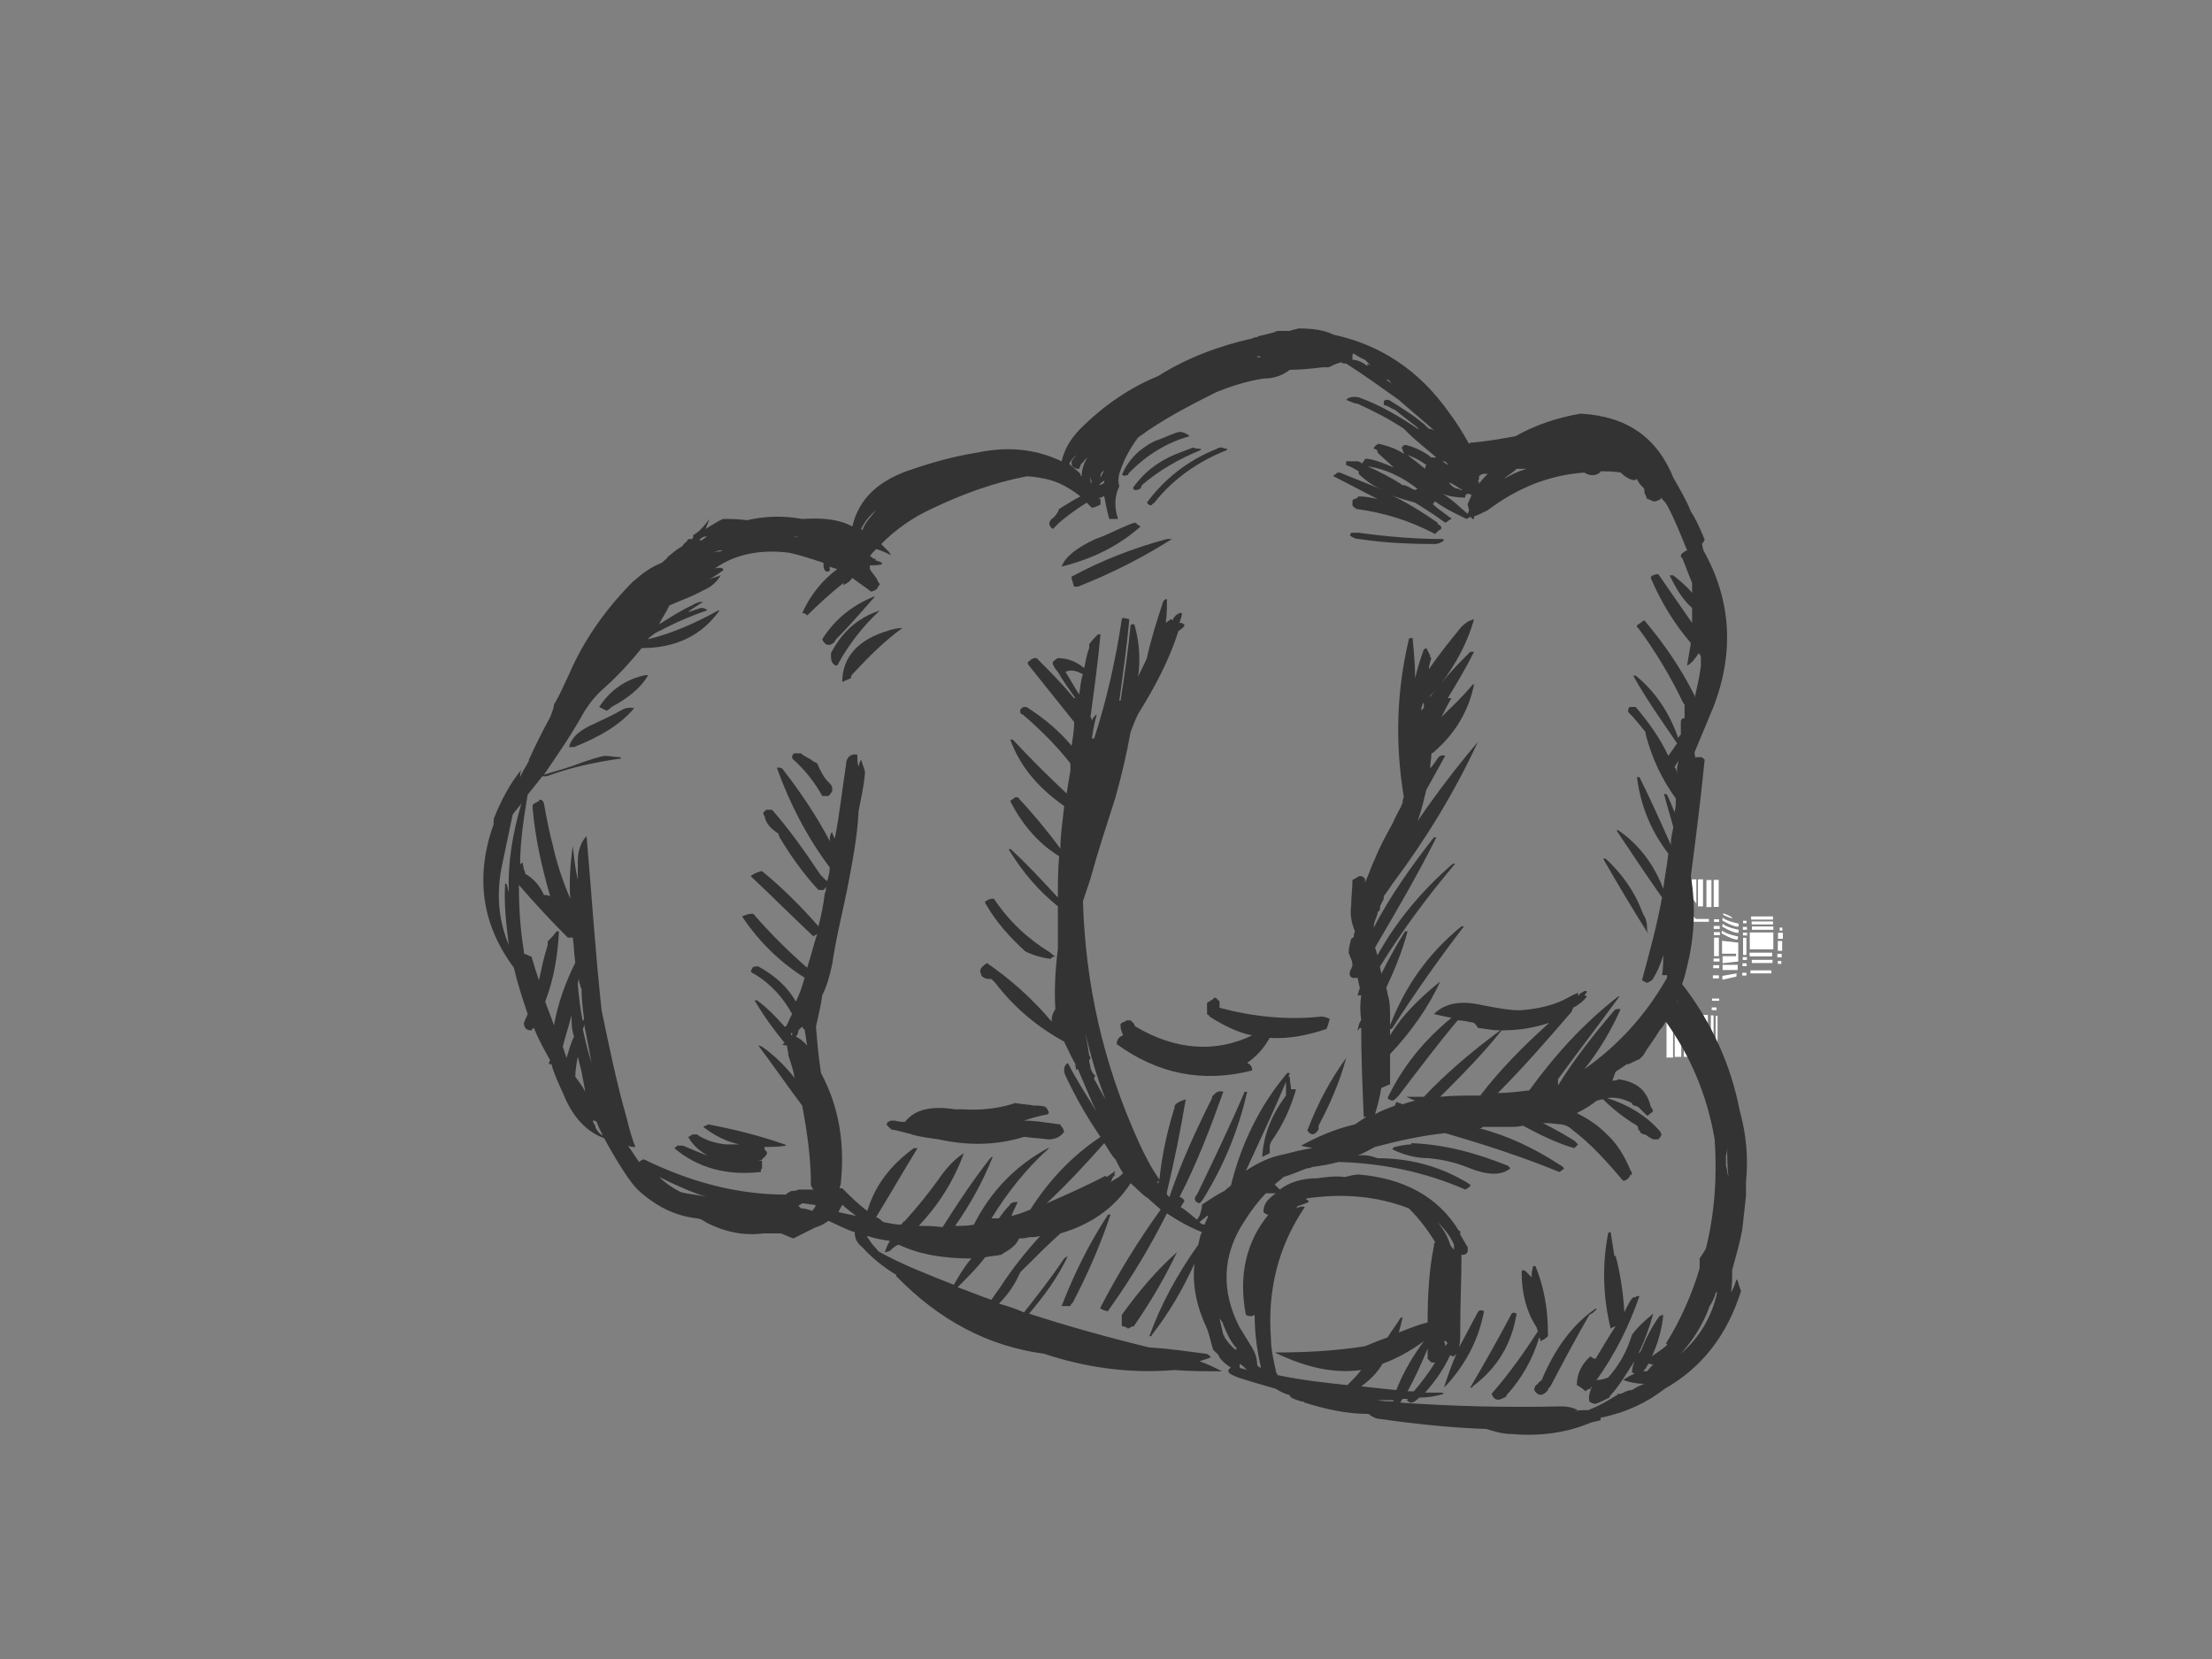 <?xml version="1.0" encoding="utf-8"?>
<!-- Generator: Adobe Illustrator 17.0.0, SVG Export Plug-In . SVG Version: 6.00 Build 0)  -->
<!DOCTYPE svg PUBLIC "-//W3C//DTD SVG 1.1//EN" "http://www.w3.org/Graphics/SVG/1.1/DTD/svg11.dtd">
<svg version="1.1" id="Layer_1" xmlns="http://www.w3.org/2000/svg" xmlns:xlink="http://www.w3.org/1999/xlink" x="0px" y="0px"
	 width="800px" height="600px" viewBox="0 0 800 600" enable-background="new 0 0 800 600" xml:space="preserve">
<rect x="0" y="0" width="800" height="600" fill="#808080" stroke="none"/>
<polygon fill="#FFFFFF" points="604.656,321.896 602.783,321.896 602.783,318.031 604.656,318.031 604.656,321.896 "/>
<polygon fill="#FFFFFF" points="607.615,321.896 605.743,321.896 605.743,318.031 607.615,318.031 607.615,321.896 "/>
<polygon fill="#FFFFFF" points="610.695,322.078 608.823,322.078 608.823,318.212 610.695,318.212 610.695,322.078 "/>
<polygon fill="#FFFFFF" points="618.97,328.057 617.158,328.057 617.158,318.273 618.97,318.273 618.97,328.057 "/>
<polygon fill="#FFFFFF" points="621.597,327.996 619.785,327.996 619.785,318.212 621.597,318.212 621.597,327.996 "/>
<polygon fill="#FFFFFF" points="615.92,327.815 614.108,327.815 614.108,318.031 615.92,318.031 615.92,327.815 "/>
<polygon fill="#FFFFFF" points="613.504,326.788 611.813,324.433 611.692,318.031 613.504,318.031 613.504,326.788 "/>
<polygon fill="#FFFFFF" points="609.095,324.916 606.377,324.916 606.377,323.769 609.095,323.769 609.095,324.916 "/>
<polygon fill="#FFFFFF" points="606.739,325.701 606.739,327.695 609.88,327.695 609.095,325.701 606.739,325.701 "/>
<path fill="#FFFFFF" d="M611.088,330.473l1.268,2.899h5.678v-1.026h-4.711C613.323,332.345,611.148,329.929,611.088,330.473
	L611.088,330.473z"/>
<polygon fill="#FFFFFF" points="621.718,333.432 619.906,333.432 619.906,332.466 621.718,332.466 621.718,333.432 "/>
<polygon fill="#FFFFFF" points="621.657,345.814 619.906,345.814 619.906,339.109 621.657,339.109 621.657,345.814 "/>
<polygon fill="#FFFFFF" points="621.899,347.746 619.725,347.746 619.725,346.659 621.899,346.659 621.899,347.746 "/>
<polygon fill="#FFFFFF" points="621.778,350.163 619.604,350.163 619.604,349.075 621.778,349.075 621.778,350.163 "/>
<polygon fill="#FFFFFF" points="621.657,353.846 619.483,353.846 619.483,352.76 621.657,352.76 621.657,353.846 "/>
<polygon fill="#FFFFFF" points="622.02,338.204 619.846,338.204 619.846,337.117 622.02,337.117 622.02,338.204 "/>
<polygon fill="#FFFFFF" points="621.96,335.969 619.785,335.969 619.785,334.882 621.96,334.882 621.96,335.969 "/>
<polygon fill="#FFFFFF" points="631.656,333.905 630.405,333.905 630.405,333.01 631.656,333.01 631.656,333.905 "/>
<polygon fill="#FFFFFF" points="631.614,345.377 630.405,345.377 630.405,339.165 631.614,339.165 631.614,345.377 "/>
<polygon fill="#FFFFFF" points="631.781,347.167 630.28,347.167 630.28,346.16 631.781,346.16 631.781,347.167 "/>
<polygon fill="#FFFFFF" points="631.698,349.406 630.196,349.406 630.196,348.398 631.698,348.398 631.698,349.406 "/>
<polygon fill="#FFFFFF" points="631.614,352.82 630.113,352.82 630.113,351.812 631.614,351.812 631.614,352.82 "/>
<polygon fill="#FFFFFF" points="631.865,338.326 630.364,338.326 630.364,337.318 631.865,337.318 631.865,338.326 "/>
<polygon fill="#FFFFFF" points="631.822,336.255 630.321,336.255 630.321,335.247 631.822,335.247 631.822,336.255 "/>
<path fill="#FFFFFF" d="M623.046,331.862l-0.181,1.027c0,0,2.053,1.208,3.684,1.812c1.631,0.604,2.174,0.423,2.174,0.423
	l0.121-1.087C628.845,334.036,624.315,333.191,623.046,331.862L623.046,331.862z"/>
<path fill="#FFFFFF" d="M623.046,334.097l-0.181,1.027c0,0,2.053,1.208,3.684,1.812c1.631,0.604,2.174,0.423,2.174,0.423
	l0.121-1.087C628.845,336.271,624.315,335.425,623.046,334.097L623.046,334.097z"/>
<path fill="#FFFFFF" d="M622.805,336.512l-0.181,1.027c0,0,2.053,1.208,3.684,1.812c1.631,0.604,2.174,0.423,2.174,0.423
	l0.121-1.087C628.603,338.687,624.073,337.841,622.805,336.512L622.805,336.512z"/>
<path fill="#FFFFFF" d="M623.228,330.292v0.604c0,0,3.141,1.51,3.262,1.087C626.61,331.56,623.228,330.292,623.228,330.292
	L623.228,330.292z"/>
<polygon fill="#FFFFFF" points="622.805,340.257 622.805,344.908 627.878,344.908 627.878,345.814 622.986,345.814 622.986,348.35 
	628.663,347.746 628.663,340.922 622.805,340.257 "/>
<polygon fill="#FFFFFF" points="628.482,348.954 622.986,348.954 622.986,350.826 628.422,350.826 628.482,348.954 "/>
<polygon fill="#FFFFFF" points="628.06,352.034 622.926,352.941 622.926,354.33 627.999,353.182 628.06,352.034 "/>
<polygon fill="#FFFFFF" points="641.226,332.587 633.314,332.587 633.314,331.439 641.226,331.439 641.226,332.587 "/>
<polygon fill="#FFFFFF" points="641.226,334.338 633.495,334.338 633.495,333.251 641.226,333.251 641.226,334.338 "/>
<polygon fill="#FFFFFF" points="641.347,336.271 633.616,336.271 633.616,335.063 641.347,335.063 641.347,336.271 "/>
<polygon fill="#FFFFFF" points="641.347,343.337 632.831,343.337 632.831,337.237 641.347,337.237 641.347,343.337 "/>
<polygon fill="#FFFFFF" points="640.925,345.874 632.771,345.874 632.771,344.545 640.925,344.545 640.925,345.874 "/>
<polygon fill="#FFFFFF" points="641.045,348.29 633.555,348.29 633.555,347.142 641.045,347.142 641.045,348.29 "/>
<polygon fill="#FFFFFF" points="640.622,352.034 633.073,352.034 633.073,350.947 640.622,350.947 640.622,352.034 "/>
<polygon fill="#FFFFFF" points="644.548,343.881 642.978,343.881 642.978,340.317 644.548,340.317 644.548,343.881 "/>
<polygon fill="#FFFFFF" points="644.79,339.533 643.038,339.533 643.038,337.358 644.79,337.358 644.79,339.533 "/>
<polygon fill="#FFFFFF" points="644.608,336.573 643.642,336.573 643.642,335.486 644.608,335.486 644.608,336.573 "/>
<polygon fill="#FFFFFF" points="644.367,346.237 642.797,346.237 642.797,344.968 644.367,344.968 644.367,346.237 "/>
<polygon fill="#FFFFFF" points="644.246,348.592 642.978,348.592 642.978,347.565 644.246,347.565 644.246,348.592 "/>
<polygon fill="#FFFFFF" points="621.778,361.94 619.181,361.94 619.181,361.155 621.778,361.155 621.778,361.94 "/>
<polygon fill="#FFFFFF" points="620.812,365.322 619.06,365.322 619.06,364.355 620.812,364.355 620.812,365.322 "/>
<polygon fill="#FFFFFF" points="618.758,367.194 618.758,381.871 621.174,381.871 621.174,367.376 620.51,367.376 620.51,378.972 
	619.725,378.972 619.725,367.255 618.758,367.194 "/>
<polygon fill="#FFFFFF" points="617.671,382.173 616.041,382.173 616.041,367.073 617.671,367.073 617.671,382.173 "/>
<polygon fill="#FFFFFF" points="615.376,382.233 612.356,382.233 612.356,367.134 615.376,367.134 615.376,382.233 "/>
<polygon fill="#FFFFFF" points="605.079,382.475 602.723,382.475 602.723,367.013 605.079,367.013 605.079,382.475 "/>
<polygon fill="#FFFFFF" points="608.038,382.233 605.682,382.233 605.682,366.771 608.038,366.771 608.038,382.233 "/>
<polygon fill="#FFFFFF" points="611.36,382.233 609.004,382.233 609.004,366.771 611.36,366.771 611.36,382.233 "/>
<g>
	<g>
		<path fill="#333333" d="M571.63,149.605c-8.161,1.361-16.32,4.079-23.574,8.161c-4.987,0.905-9.974,1.813-15.413,2.267
			c-0.454,0-0.908,0-1.359,0.452c-2.267-4.079-4.533-7.705-7.256-11.333c-10.877-15.413-24.933-24.479-41.704-28.105
			c-3.628-1.813-8.161-2.267-12.694-2.267c-1.359,0.454-2.267,0.454-3.172,0.905c-1.361,0-2.72,0-3.628,0
			c-0.905,0-1.359,0-1.811,0.454c-1.815,0.454-3.628,0.908-5.441,1.361c-0.454,0-0.454,0-0.908,0.452l0,0
			c-0.452,0-0.908,0-1.813,0.454c-12.238,2.72-24.028,7.254-33.999,13.6c-9.972,4.079-19.494,10.428-28.106,19.04
			c-3.627,3.626-5.894,7.705-6.8,11.787c-9.52-4.533-19.493-5.441-30.373-3.174c-8.614,1.359-16.774,3.626-25.84,6.8
			c-10.879,4.079-17.225,10.426-19.492,19.946c-4.987-2.72-10.88-3.172-18.133-2.72c-7.254-1.359-14.053-0.905-19.947,0.454
			c-3.173-0.454-5.894-0.454-8.613-0.454c-2.267,0.908-4.081,2.267-6.347,3.628c0.454-1.361,0.908-2.267,1.36-3.628
			c-1.36,1.815-2.719,3.628-4.533,4.987c-0.453,0.454-0.907,0.454-1.36,0.908c0,0,0,0.454,0,0.905l-0.452,0.454h-0.454h-0.453
			c-0.454,0-0.908,0.454-0.908,0.908c-0.906,0.454-1.359,1.359-1.813,1.813c-1.813,0.908-3.173,2.267-4.987,3.626
			c-0.452,0.908-1.359,1.361-2.267,2.267c-3.626,1.361-6.8,3.628-10.426,6.8c-9.52,9.52-17.68,20.853-23.12,33.548
			c-1.813,3.626-3.173,7.251-5.439,10.879c0,1.359-0.907,3.172-1.36,4.533c-2.72,4.987-5.439,10.426-7.706,15.413c0,0,0,0,0,0.454
			c-0.907,1.813-2.267,3.626-3.173,5.892c0-0.905,0-1.813,0.453-2.72c-4.079,4.987-7.253,10.882-9.973,17.681v0.452
			c0,0.454,0,0.908-0.454,0.908c0.454,0,0.454,0,0.454,0.454c-6.8,19.038-4.533,36.266,7.254,52.132
			c1.359,5.892,3.173,11.333,4.986,16.772c-0.453,0.908-0.907,2.267-1.36,3.174c0,1.813,0.908,2.72,2.72,2.72
			c0.454-0.454,0.454-0.908,0.907-0.908c1.36,3.628,3.627,7.707,5.893,11.787c-0.454,0.454-0.454,0.908-0.454,1.359
			c0.454,0,0.454,0,0.908,0c0.907,3.628,2.719,7.254,4.533,11.333c3.173,7.707,8.159,13.148,14.506,15.415
			c2.267,4.079,4.533,8.159,7.252,12.238c1.814,2.72,3.627,5.441,6.347,7.707l0,0c5.893,4.987,12.239,8.159,19.946,9.066
			c0.906,0,1.36,0.454,1.814,0.454c0.453,0.452,0.907,0.452,1.359,0.905c6.8,3.628,14.053,4.987,20.853,4.079
			c2.267,0,4.079,0,6.346,0l0,0c1.36,0.454,3.174,1.361,4.533,1.815c2.72-1.361,5.441-2.72,8.16-4.082
			c1.814-0.452,3.173-1.359,4.533-2.267c3.173,1.361,6.347,3.174,9.52,4.082c0,0,0,0,0,0.452c0,1.815,0.906,3.628,2.719,4.987
			c3.174,3.628,7.707,7.254,12.241,9.974c0,0.454,0,0.454,0,0.454c15.413,15.866,33.092,25.384,53.491,28.105
			c14.96,4.987,30.825,7.254,47.147,5.895c5.892,0.452,11.785,0.452,17.225,0.452c-2.72-1.359-5.441-2.718-8.159-3.626
			c1.359-0.454,2.718-0.908,4.077-1.359c-0.452-0.908-1.359-1.361-1.811-1.361c-6.8-0.905-13.148-1.813-19.948-2.267h-0.452
			c-14.961-3.626-29.467-7.705-43.52-12.238c5.439-6.348,10.426-13.148,14.053-20.853c-0.454,0.454-0.907,0.454-1.36,0.905
			c-4.533,6.8-9.52,13.148-14.506,19.494c-3.173-1.361-5.894-2.267-9.066-3.174c3.627-3.626,5.893-7.254,7.706-11.333
			c0.454-0.454,0.907-0.905,0.907-0.905c4.533-4.533,9.066-9.066,13.6-13.148c10.88-3.172,19.493-9.066,25.387-18.133
			c2.267,1.815,4.077,4.082,6.344,5.441c1.361,1.359,3.174,2.72,4.533,4.079c-8.159,11.333-15.41,23.12-21.759,35.361
			c0,0.452,0,0.452,0,0.452c0.908,0.454,1.815,0.908,2.72,0.908c0.454-0.454,0.454-0.908,0.905-1.359
			c7.707-10.882,14.507-22.215,20.4-33.999c4.082,2.718,8.161,4.985,12.694,6.8c-0.905,1.359-0.905,3.172-1.361,4.533
			c-7.705,10.879-13.6,21.759-17.677,33.092c0.452,0,0.905,0,0.905-0.454c6.346-8.159,11.333-16.772,15.413-25.838
			c-0.908,8.159,0.908,15.866,4.533,23.571c0.908,2.267,1.359,4.987,2.267,7.707c0.908,0.905,1.815,1.359,2.267,2.72
			c1.359,1.813,2.72,2.718,4.082,3.626c-1.815,1.359-0.908,2.267,2.718,3.626c4.082,1.361,9.066,2.72,13.6,4.082
			c1.359,0.905,3.174,1.813,4.987,2.267c0,0.905,1.361,1.359,4.079,2.267c0.454,0,0.908,0,1.359,0.452
			c7.256,2.267,14.961,4.082,23.122,4.082c0.905,0.905,2.718,1.813,4.077,1.813c12.694,1.813,25.389,3.172,38.535,3.626
			c2.718,0.908,5.892,1.813,9.066,1.813c10.426,0.908,19.946-0.452,28.558-4.079c1.359-0.454,2.267-0.454,3.626-0.905
			c0,0,0-0.454,0-0.908c9.066-1.813,16.774-5.441,23.12-10.426c13.6-7.707,22.666-19.494,27.653-35.361
			c0-0.454-0.454-0.905-0.454-1.359c-0.454-0.908-0.454-1.813-0.905-2.72c-0.454,0-0.454,0-0.454,0.454
			c-0.454,1.359-0.908,2.72-1.813,4.079c0.452-2.72,0.452-5.441,0.452-8.159c1.361-4.987,2.72-9.52,3.628-14.507
			c0.454-4.079,0.905-8.159,1.359-12.241c0-1.359,0-3.172,0-4.985c0.908-9.066,0-17.681-2.267-25.84
			c-3.172-16.32-9.972-31.733-20.853-45.786c0.908-2.267,1.361-4.533,1.815-6.346c2.718-10.879,3.172-21.759,1.359-32.64
			c1.813-14.051,3.626-28.105,4.987-42.158c-0.454-0.454-0.908-0.908-1.361-0.908c-0.451,0-1.359,0-1.813,0c0,0,0,0,0,0.454
			c-0.454-0.905-0.454-1.813-0.454-2.267c2.267-5.439,4.533-10.879,6.8-16.32c7.707-19.946,6.348-38.984-3.626-56.665
			c0-0.452-0.454-1.359-0.454-2.267c0-0.452,0-0.452,0.454-0.452c0-0.454,0.454-0.908,0.454-1.361c0,0-0.454-0.454-0.454-0.905
			c-1.359-3.174-2.72-6.348-4.533-9.066c-1.813-4.533-4.079-8.161-6.346-12.241C599.281,158.218,588.402,150.512,571.63,149.605z
			 M494.563,131.926v0.454c-1.811-1.361-3.626-2.267-5.439-2.267c0-0.908,0-1.361,0-1.361c0-0.452,0-0.452,0.454-0.905
			c1.359,0.905,2.718,1.813,4.079,2.267c0.905,0.905,1.361,1.359,2.267,2.267c-0.454-0.454-0.905-0.454-1.361-0.908V131.926z
			 M502.27,144.618c-0.452,0-0.452,0-0.908,0c0,0-0.452,0-0.905,0.454l0,0c0,0.454,0,0.908,0,0.908v0.454
			c1.813,0.452,2.72,1.359,4.079,1.813c2.72,2.267,5.892,4.533,8.615,6.8c0,0,0,0-0.456,0c-6.8-4.533-13.6-8.613-21.305-11.333
			c-2.267-0.454-3.628,0-4.533,0.905c1.361,0.454,2.72,1.361,4.079,1.361c5.892,2.72,11.333,5.439,16.774,9.066
			c0.452,0.454,0.908,0.905,1.359,1.359c3.174,3.174,6.8,5.895,10.426,9.066c-0.452,0-0.905,0-1.811,0
			c-2.723-2.267-5.895-3.626-9.066-4.533c-0.456,0-0.908,0-1.361,0.454c0,0.454,0,0.454-0.454,0.454c0,0,0,0.454,0.454,0.454
			c0,0.452,0,0.905,0.454,1.359v0.454c-2.72-1.813-5.441-2.72-9.066-3.628c-0.454,0-0.454,0.454-0.908,0.454
			c-0.452,0.454-0.908,0.908-0.908,1.361c0.456,0,1.361,0.452,1.361,0.905c0,0,0,0,0,0.454c1.813,1.813,4.079,3.626,5.895,5.441
			c-3.174-1.361-6.348-2.72-9.523-3.174l0,0h-0.905c0,0.454-0.454,0.908-0.905,1.359v0.454c-0.456-0.454-1.361-0.905-1.815-0.905
			c-0.908,0-2.267,0-3.174,0c0,0-0.452,0-0.905,0c0,0.452,0,0.452,0,0.452c0,0.454,0,0.454,0,0.908
			c1.361,0.454,3.172,1.359,4.533,2.267c0,0,0,0.454,0,0.908c2.267,2.267,5.439,4.533,8.613,5.892
			c-4.985-2.267-9.974-4.079-15.413-6.346c0,0,0,0-0.454,0h-0.452c-0.456,0.454-0.908,0.905-1.361,0.905c0,0.454,0,0.454,0,0.454
			c5.439,2.72,10.428,5.441,15.866,8.161c-2.267-0.454-4.533-0.908-6.8-0.908l0,0c-0.454,0.454-0.905,0.908-1.361,0.908
			c-0.452,0-0.905,0.452-0.905,0.905c0,0.454,0,0.908,0,1.361c0,0.452,0.905,0.905,1.361,1.359
			c9.972,1.359,19.038,4.079,28.558,9.066c0.452-0.454,0.908-0.908,1.359-1.359c0.454,0,0.908-0.454,0.908-0.908
			c0-0.454-0.454-0.454-0.454-0.908c-0.454,0-0.905-0.452-0.905-0.452c0-0.454,0-0.454,0-0.454
			c-5.895-4.079-11.789-7.707-17.681-10.428c2.72,1.361,6.348,2.267,9.52,3.174c3.628,2.267,7.254,4.533,10.879,7.254
			c0.908-0.454,0.908-0.454,1.359-0.908c0.456,0,0.456-0.454,0.908-0.454c0-0.452-0.452-0.452-0.452-0.452
			c-2.267-1.815-4.533-3.174-6.348-4.987c0.454,0,0.454-0.454,0.454-0.454c0.454-0.454,0.454-0.454,0.454-0.454
			c3.626,2.72,7.707,4.533,11.333,6.346c0.451,0,0.451-0.452,0.908-0.452c0,0,0.452,0,0.452-0.454l0,0
			c0.454,0.454,0.454,0.454,0.454,0.454c0,0.452,0.454,0.452,0.908,0.452c0-0.452,0-0.452,0-0.905
			c1.359-0.454,3.172-1.361,4.985-2.267c10.882-8.161,22.215-12.694,34.907-13.6c1.359,0.905,3.174,1.359,4.987,0.454
			c0.454-0.454,0.905-0.454,0.905-0.908c2.267,0,4.987,0,7.254,0.454c1.361,1.359,2.72,2.267,4.533,2.72
			c0.454,0,0.908,0,1.361-0.454c0.452,1.359,1.359,2.267,2.267,3.172c0.451,0.454,0.451,0.908,0.451,1.361
			c0,0.454,0,0.905,0.454,1.359c0,0.454,0.454,0.908,0.454,1.361c0.454,0,1.359,0.452,2.267,0.905c0.454,0,1.359,0,1.813-0.454
			c0.454,0,0.908-0.452,0.908-0.452s0,0,0-0.454c0.905,0.905,1.813,1.813,2.267,2.72c2.72,4.985,4.987,10.879,7.254,16.318
			c-0.908,0.454-1.815,0.908-2.267,1.815c0,0.452,0,0.905,0.452,0.905c1.361,3.174,2.267,5.895,3.628,9.066c0,1.361,0,2.267,0,3.628
			c-1.813-2.267-4.533-4.533-6.8-6.348h-1.361c2.267,4.533,4.533,8.615,8.161,11.787c0,1.813,0,3.628,0,5.441
			c-4.079-5.895-8.161-11.787-12.241-17.679c-0.454,0-0.905,0-1.813,0.452c-0.454,0-0.908,0.454-0.908,0.908
			c3.628,8.613,8.615,16.774,14.507,23.574c-0.454,2.718-0.908,5.439-1.359,8.159c0.905-0.454,1.359-0.908,2.267-1.813
			c0.451-0.908,1.359-1.361,1.813-2.72c0.454,0.454,0.905,0.908,0.905,1.359c0,0.908,0,2.267,0,3.174
			c-0.451,4.079-1.359,7.707-2.267,11.787c0-0.454,0-0.908,0-0.908c-4.985-9.972-10.879-18.587-18.133-27.199
			c0,0-0.451,0-0.905,0.454c-0.454,0.454-1.361,0.908-1.813,1.359c0,0.454,0,0.908,0.452,0.908
			c6.348,8.613,11.787,17.679,16.32,27.199c0.454,0.454,0.454,0.454,0.454,0.454c0,1.359,0,3.172,0,4.987
			c-0.908,0-1.359,0.452-1.359,1.359c0,1.813,0,2.72,0,4.533c-0.454,0.454-0.908,0.908-0.908,1.359
			c-3.174-9.066-8.159-16.772-15.413-22.666h-0.908c4.533,8.161,9.974,15.866,15.866,24.481c-0.905,1.359-1.813,2.718-3.172,4.533
			c-3.174-6.8-7.254-12.241-11.787-17.681c-0.454,0-0.908,0-0.908,0c-0.454,0-0.905,0-1.359,0c0,0.454-0.454,0.454-0.454,0.908
			c0,0.454,0,0.908,0,0.908c2.267,2.267,4.079,4.533,5.892,6.8c0.454,0.452,0.454,0.905,0.454,1.359
			c2.267,8.613,5.895,16.32,10.879,23.12c0,1.813,0,3.172-0.451,4.987c-0.908-2.267-1.815-4.533-2.72-6.348
			c-0.908-0.452-1.361-0.452-0.908,0.454c0.908,3.628,2.267,7.707,3.174,11.333c-0.454,2.267-0.908,4.079-0.908,6.346
			c-3.626-8.159-7.254-16.318-11.333-24.479h-0.905c1.359,10.879,5.439,19.946,11.333,27.653c-0.454,4.533-1.361,8.613-1.815,12.692
			c-3.172-8.159-8.159-15.413-15.866-20.851c-0.451-0.454-0.905-0.454-0.905,0c5.439,8.159,10.879,16.318,16.32,24.025
			c-1.815,9.974-4.533,19.946-7.254,29.92c0.905,0.454,1.359,0.905,1.813,0.905c0.454,0,0.908-0.452,1.813-0.905
			c1.813-2.72,3.174-5.895,4.079-9.066c0,2.267,0,4.533-0.452,7.254c0.905,0,1.359,0,1.813,0c0,0,0,0,0,0.452v0.454
			c-7.707,13.6-17.679,24.479-29.92,33.094c5.441-6.8,9.974-14.507,13.146-21.761c0,0-0.454,0-0.905,0c-0.454,0-0.908,0-1.361,0.454
			c-7.705,9.066-14.505,17.679-20.4,27.199c0-1.359,0-2.267,0-3.174c0,0.454,0,0.454,0,0.908
			c7.254-9.974,14.961-19.946,22.212-29.92c0,0,0,0-0.451,0c-12.241,9.52-22.666,20.853-32.186,33.999h-0.454
			c-3.626,0.454-7.254,0.908-10.879,0.908c9.52-9.52,18.133-19.494,26.746-29.466c0-0.454,0.454-0.908,0.454-1.361
			c1.813-0.905,3.626-2.267,4.987-4.079c0,0-0.454-0.454-0.908-0.454c0.454-0.452,0.908-0.905,0.908-1.359
			c-0.454-0.454-1.361,0-1.815,0.454c-0.452,0-0.905,0.454-0.905,0.905c-0.454,0-0.454,0-0.454,0s0-0.452,0-0.905
			c-2.267,0.905-3.626,1.813-5.441,2.72c-4.985,2.267-9.972,3.172-15.413,3.626c-4.533,0-8.613-0.908-13.6-1.813
			c-7.707-1.813-13.6-0.908-17.679,3.172c1.813,0.454,4.079,0.908,6.346,1.361c-9.974,8.159-17.679,17.679-23.118,29.012
			c0.452,0.454,0.905,0.908,1.811,0.908c0.456,0,0.908-0.454,1.361-0.908c0.454-0.454,0.905-0.908,0.905-0.908
			c7.256-9.518,14.056-18.584,21.307-27.199c1.815,0,3.626,0.454,5.895,0.908c0.451,0.454,0.905,0.908,1.359,1.813
			c3.174,0.454,5.441,0.908,8.159,0.908c-10.426,7.705-19.492,15.413-27.653,24.025c-2.267,0-4.533,0-6.344,0
			c0.905,0.454,1.811,0.908,3.172,1.361c-1.813,0.452-3.172,0.905-4.533,1.359c-0.905-0.454-1.361-0.454-2.267-0.908
			c0,0.454-0.454,0.908-0.454,1.361c-2.267,0.905-4.985,1.813-7.251,3.172c0.905-3.172,1.811-6.346,2.267-9.518
			c0.905-0.454,2.267-0.908,3.172-1.361c0-3.626,0-7.254,0-10.879c7.705-8.159,14.053-17.225,18.133-26.292
			c-4.533,3.626-9.52,8.159-14.053,13.6c-1.359,1.813-2.718,3.626-4.079,5.892c0-0.908,0-1.813,0-2.267c0.454,0,0.454,0,0.905-0.454
			c8.161-12.692,16.774-24.933,25.84-36.72c-0.451,0-0.908,0-0.908,0c-12.238,9.974-20.4,21.761-25.838,35.814
			c0-0.908,0-1.815,0-3.174c0-2.72,0-5.441-0.905-8.159c0-0.908-0.456-1.815-0.456-2.267c3.174-6.8,5.895-13.6,7.707-20.4
			c-0.452,0-0.452,0-0.908,0c-3.172,4.985-5.892,9.972-8.61,15.413c0-0.908-0.456-1.813-0.456-2.72
			c8.161-13.146,17.228-25.387,27.199-37.173c-0.452,0-0.905,0-1.359,0.454c-10.879,9.52-19.946,20.4-26.746,32.64
			c-0.454-0.908-0.454-1.813-0.905-2.72c7.705-13.146,15.41-26.292,22.21-39.892c-0.452,0-0.905,0-0.905,0
			c-8.161,10.426-15.866,21.305-21.761,32.638c0-1.359,0.456-2.72,0.908-3.626c0-0.454,0.454-0.908,0.454-1.361
			c0-0.452,0-0.905,0.454-0.905c0.452-0.454,0.452-0.908,0.452-1.361c0-0.452,0-0.452,0-0.452c0.456-0.908,0.908-1.815,1.361-2.72
			c0-0.454,0-0.908,0-0.908c1.361-1.813,2.267-3.172,3.172-4.533c12.241-16.32,22.666-33.545,30.827-51.225
			c-7.705,9.066-14.961,18.587-21.761,28.559c1.361-3.626,2.267-7.705,3.174-11.333c2.267-4.079,4.533-8.159,6.8-12.238
			c-0.908-0.454-2.267,0-2.718,0.905c-0.908,1.361-1.815,2.72-2.723,3.628c0-1.815,0.456-3.628,0.456-5.441
			c0.452,0,0.905-0.454,1.359-0.908c7.707-6.8,12.241-14.959,14.054-24.025h-0.454c-4.082,4.987-8.159,8.613-11.333,11.787
			c1.359-2.72,2.267-4.533,3.626-6.8c-0.452,0-0.908,0-0.908,0h-0.451c3.626-5.895,6.8-11.333,9.52-16.774c-0.454,0-0.908,0-1.361,0
			c-3.626,3.628-7.251,7.254-10.426,11.333c5.441-7.254,9.518-14.959,11.787-23.12c-1.813,0.454-3.174,1.361-4.536,2.72
			c-4.077,4.987-8.159,9.974-11.785,15.413c0-1.359,0.452-2.718,0.908-4.079c-0.456,0-0.456-0.454-0.456-0.905
			c-0.452-0.908-0.905-1.815-1.359-2.72c-0.452,0-0.452,0.454-0.908,0.454c-1.359,3.626-2.267,6.8-3.172,10.426
			c0-4.987-0.454-9.52-0.905-14.507c-0.908,0-1.361,0-1.361,0.454c-4.533,19.04-4.987,38.079-1.813,57.119
			c-0.454,0.908-0.454,1.359-0.454,2.267c0,0-0.454,0.454-0.454,0.908c-0.908,1.813-2.267,4.079-3.174,6.346
			c-2.267,4.079-4.533,8.159-6.344,12.692c-1.361,2.72-2.267,5.895-3.628,8.613c0-0.452,0-0.905,0-1.359
			c-0.454-0.454-0.905-0.908-1.361-0.908h-0.905c-0.454,0.454-1.361,0.908-2.267,1.361c0,3.172-0.454,5.892-0.454,9.066
			c-0.452,3.172,0,6.346,1.359,9.52c-0.452,0.905-0.452,1.813-0.452,2.267c-0.454,0-0.454,0-0.908,0.452
			c-0.452,1.815-0.908,3.174-0.908,4.987c0,0.454,0.456,0.908,0.456,1.361c0.452,0.905,0.905,1.813,0.905,3.172
			c0,0.454-0.454,1.361-0.905,2.267c-0.456,1.813,0.452,2.72,2.718,2.267l0,0c0.454,1.361,0.454,2.72,0.908,3.628
			c-0.454,0.905-0.454,1.813-0.908,2.718c0.454,0,0.454,0,1.359,0c-0.452,3.174-0.452,5.895,0,9.066
			c-0.905,0.908-0.905,2.267-1.359,3.628c0.454,0,0.454-0.454,0.454-0.454c0.454-0.454,0.454-0.454,0.905-0.454
			c0,10.879,0.456,21.307,0.908,32.186c0.454,0,0.454,0,0.908,0c-1.359,0.908-2.72,1.813-4.082,2.72
			c-7.705,1.813-13.6,4.533-19.492,7.705c1.359,0.454,2.72,0.454,4.082,0.908l0,0c-3.628,0.454-6.8,1.359-10.428,2.267
			c-4.987,0.908-9.52,3.174-13.6,5.892c4.987-10.879,9.972-21.305,14.505-32.184c0,1.359,0,3.172,0,4.985
			c-5.439,7.254-8.159,14.507-8.61,22.215c0.905-0.454,1.811-0.908,2.718-1.361c0-0.454,0-0.905,0-1.359c0-0.454,0-0.908,0-1.361
			c0-0.452,0.454-0.905,0.454-1.359c4.533-6.346,7.254-12.692,9.066-19.04c-0.454,0-0.905,0-0.905,0c-0.456,0-0.456,0-0.908,0
			c0-1.359-0.454-2.718-0.454-4.533h-0.454c0-0.452,0.454-0.905,0.454-1.359c-0.454,0-0.454,0-0.905,0
			c-9.974,11.787-16.774,25.84-20.4,40.799c-0.456,0-0.456,0-0.456,0.454c-0.452,0-1.359,0.905-1.811,1.359
			c-2.723,1.361-5.441,3.174-8.161,4.987c0,1.359-0.454,2.72-0.905,4.079c-0.456,0.454-0.456,0.908-0.908,1.361
			c-1.815-1.361-3.626-3.174-5.892-4.533c0.452-0.908,0.905-1.361,1.359-2.267c-0.454-0.908-1.359-1.361-1.815-1.361
			c6.348-12.238,11.333-25.387,15.866-38.079c-1.359-0.454-2.718,0-3.626,1.359c-0.452,0-0.452,0.454-0.452,0.908
			c-5.895,11.787-11.333,23.574-15.415,35.812c-0.452-0.454-0.908-0.905-0.908-0.905c0-0.454,0-0.908,0-0.908
			c2.723-11.333,4.989-22.666,6.8-33.546c-1.359,0.454-2.718,0.905-3.626,1.813c-0.452,0.454-0.452,0.908-0.452,1.359
			c-2.723,8.615-4.533,17.228-5.441,25.84c-3.174-4.533-5.441-9.066-7.707-14.053c-12.692-28.105-19.039-56.665-19.946-86.585
			c0.907-2.718,1.813-5.439,2.72-8.159c2.72-9.974,5.892-19.492,9.066-29.466c2.267-8.159,4.079-15.866,5.441-23.574
			c0.905-2.267,1.811-4.985,3.172-7.251c5.895-9.52,10.879-19.04,14.053-29.014c0-0.452,0.452-0.452,0.452-0.452
			c0.456-0.454,1.361-0.908,1.815-1.815c0-0.452-0.454-0.452-0.908-0.905c-0.452,0-0.452,0-0.908,0
			c0.456-1.361,0.908-2.72,0.908-3.628c0,0-0.452,0-0.908,0c-0.452,0.454-0.905,0.454-1.359,0.908
			c-0.452,0.454-0.452,0.908-0.908,0.908c0,0.452,0,0.452,0,0.905c-0.452-0.454-0.905-0.454-0.905-0.454
			c-0.454,0.454-1.361,0.908-1.813,1.361c0.452-2.72,0.452-5.441,0.452-8.613c-0.452,0-0.905,0-1.359,0.905
			c-2.267,6.8-4.533,14.053-5.892,20.4c-0.908,2.267-2.267,4.533-3.174,6.8c0.908-6.346,0.454-12.692-1.359-19.038
			c-0.908,0-1.359,0-1.359,0.452c-0.908,9.066-2.267,18.587-3.628,27.199c0,0,0,0-0.454,0c1.359-9.972,2.72-19.492,3.626-29.466
			c-0.452,0-1.359-0.452-2.267-0.452c-0.452,0-0.452,0.452-0.452,0.452c-2.267,14.961-5.441,29.015-9.974,43.066
			c-0.452,0-0.906,0-0.906,0.454c0.454-3.172,0.906-5.892,1.814-9.066c-0.908,0.454-1.36,1.361-1.814,2.267
			c0-0.454,0-0.905-0.453-1.359c1.359-9.974,2.72-19.946,3.626-29.92c0,0-0.452,0-0.906,0c-1.36,1.359-2.267,2.267-3.173,3.626
			c0,0.454,0,0.908,0,1.361c-0.906,2.267-1.36,4.987-1.813,7.254c-2.72-2.267-5.893-3.628-9.52-3.628
			c-0.906,0.454-1.36,0.908-1.813,1.361c0,0,0,0.452,0,0.905c0.453,0.908,0.907,1.813,1.813,2.72
			c1.813,3.174,4.079,6.346,6.346,9.52c-0.452,0-0.452,0-0.906-0.454c-4.079-4.987-8.613-9.52-13.146-14.053
			c-0.454,0-0.907,0-0.907,0c-0.908,0.454-1.36,0.454-1.36,0.908c-0.454,0-0.454,0.454-0.907,0.454c0,0.452,0,0.905,0.453,1.359
			c5.439,6.8,10.88,13.6,16.32,20.4c0,2.72-0.454,5.441-0.907,8.613c-4.533-5.439-9.974-9.972-16.32-14.053c0,0-0.454,0-0.906,0
			c-0.454,0-0.907,0.454-1.36,0.908c0,0,0,0.454,0,0.908c0,0.452,0.454,0.905,0.907,0.905c6.347,5.441,12.239,11.333,17.226,17.679
			c0,0.908,0,1.815,0,2.72c-0.454,2.267-0.906,5.441-1.36,8.161c-6.8-6.348-13.146-12.694-19.493-19.494h-0.906
			c3.627,9.974,10.426,17.679,19.493,24.027c-0.454,4.985-1.36,9.972-1.36,15.413c-4.986-6.8-9.973-12.694-15.413-18.587
			c-0.454,0-0.454,0-0.907,0c-0.454,0.454-1.36,0.908-1.814,1.359c4.533,9.066,10.88,15.866,17.68,19.948
			c-0.454,4.985-0.454,9.972-0.454,14.959c-5.439-5.892-10.879-11.787-16.772-17.225c-0.454-0.454-0.907-0.454-0.907,0
			c4.986,8.159,10.879,14.959,17.679,20.4c0,3.172,0,6.8,0,9.972c0,1.813,0,3.628,0,5.441c-0.906,7.254-1.36,14.505-0.906,21.759
			c-0.907,1.361-1.36,2.72-1.36,4.079c0,0.454,0,0.454,0,0.454c-6.8-8.159-14.96-15.413-23.572-21.305v0.452
			c-0.454,0-0.907,0.454-1.36,0.908s-0.906,0.908-0.906,1.813c0,0.454,0.452,0.908,0.452,1.361c0,0.452,0.454,0.452,0.908,0.905
			c0.907,0.454,1.813,0.454,2.72,0.454c0.454,0.454,0.906,0.908,1.36,1.359c7.254,9.52,15.866,16.32,24.933,21.307
			c1.36,2.72,2.267,4.987,4.079,8.159c0,0.454,0,1.361,0.454,2.267c0-0.452,0-0.452,0.454-0.452
			c1.813,4.079,3.626,8.613,5.44,12.692c0.452,0.908,0.906,1.813,1.36,2.72c-3.627-5.895-7.254-11.333-10.426-17.679
			c-1.36,0.905-1.814,2.267-0.907,4.533c3.626,7.705,7.707,14.959,12.692,22.212c-10.879,7.254-19.039,16.32-25.385,26.292
			c-2.267,0.908-4.533,1.813-6.8,2.267c0.452-1.359,1.36-3.172,2.267-4.987c-0.454,0-0.907,0-0.907,0c-0.454,0-0.908,0-1.36,0.454
			c-0.454,0-0.454,0-0.454,0c0,0.454,0,0.454-0.453,0.908c-1.36,1.359-2.72,3.172-3.627,4.533c-0.907,0-1.814,0-2.72,0
			c5.893-9.52,12.693-18.133,20.853-25.387c0,0,0,0-0.454,0c-11.786,6.346-20.852,15.866-26.746,27.653
			c-2.267,0.454-4.533,0.454-6.8,0.454c5.439-7.707,9.973-15.866,13.6-24.933c-0.454,0-0.454,0-0.907,0.452
			c-6.347,8.161-11.787,16.32-17.226,24.933c-3.173-0.452-5.894-0.452-8.614-0.452c7.254-7.707,12.694-16.32,16.32-26.294
			c-3.627,2.267-6.8,5.895-9.52,9.974c-3.626,4.987-7.706,9.972-11.785,14.505c-0.907,0.454-0.907,0.908-1.36,1.361
			c-1.813,0-4.079-0.454-6.346-0.908c-0.908-0.454-1.36-1.359-2.72-1.813c4.987-8.159,9.973-16.774,14.96-24.933
			c-0.907,0-0.907,0-1.36,0c-8.613,6.346-14.053,13.6-16.772,22.666c-3.173-2.267-5.894-4.987-9.066-8.159h-0.454
			c-0.453,0-0.453,0-0.453,0c0-0.908,0.453-1.361,0.453-2.72c1.36-14.053-0.907-27.199-7.253-38.986
			c-0.908-5.892-1.36-11.333-1.814-16.774c0.906-4.079,1.814-7.705,2.267-11.333c1.814-3.626,2.72-7.251,3.627-11.333
			c1.36-9.518,3.627-18.133,5.44-27.199c1.814-9.518,3.627-18.584,4.08-28.105c0.907-4.533,1.813-8.613,2.267-13.146
			c0-0.454,0-0.908,0-1.361c-0.454-1.359-0.908-2.72-1.36-4.079c-0.454,0.908-0.907,1.813-0.907,2.72
			c-0.454-1.361-0.454-3.174-0.454-4.533c-2.267-0.454-4.079,0.905-4.079,3.626c-1.36,8.613-2.267,17.679-4.08,26.746
			c-0.453-0.905-0.907-1.813-0.907-2.267c-0.454,0-0.454,0.454-0.454,0.454c-0.452,0.908-0.452,1.361-0.452,2.267v0.454
			c-4.987-9.52-10.881-18.133-17.227-26.292c-1.36-0.454-1.813-0.454-1.813,0c4.533,12.692,10.879,24.933,19.04,35.812
			c0,1.813-0.454,3.172-0.907,4.987c-0.454-0.454-1.36-0.908-1.814-1.815c-0.453,0-0.453-0.452-0.907-0.905
			c-5.439-8.161-10.879-15.866-17.226-23.12c-0.453,0-1.36,0-2.267,0c0,0.454-0.453,0.454-0.907,0.908c0,0.452,0,0.905,0.454,1.359
			c0.453,2.72,2.267,4.533,4.986,6.346c0,0.454,0.454,0.908,0.454,1.361c4.079,6.8,8.613,13.146,14.052,19.038
			c0.454,0,1.36,0,1.814,0c0.452-0.454,0.906-0.905,0.906-1.359c0,0.905,0,1.813-0.454,2.72c-0.452,4.079-1.359,8.159-2.267,11.785
			c-6.346-7.251-13.146-14.051-20.4-19.946h-0.452c-1.36,0.454-2.72,0.908-3.627,1.813c7.706,7.254,14.96,14.507,22.666,21.761
			c0.454-0.454,0.907-0.454,1.36-0.908c-1.36,4.079-2.267,8.161-3.627,12.241c-6.8-5.895-13.6-12.694-19.493-19.494
			c-0.907,0-1.813,0-2.719,0.454c-0.454,0-0.908,0.454-1.36,0.454c6.346,9.52,14.052,16.774,22.666,22.212
			c-0.907,3.174-1.814,5.895-3.173,8.613c-3.174-5.439-7.707-9.518-13.6-12.692c-0.454,0-0.908,0-0.908,0
			c-0.906,0-1.359,0.454-1.359,0.908c0,0-0.454,0.452-0.454,0.905c0.454,0.454,0.907,0.908,1.36,0.908
			c5.893,3.626,10.426,8.613,13.6,14.505c-0.907,1.361-1.36,3.174-2.267,4.533h-0.454c-3.173-3.626-6.346-6.8-9.973-9.518
			c-0.906,0-1.36,0-0.906,0c3.173,5.439,6.8,10.426,10.879,15.413c-0.453,0.454-0.907,0.454-0.907,0.454
			c0.454,0.452,1.36,0.452,1.813,0.452c0,1.361,0.454,2.267,0.454,3.628c0.907,2.72,1.813,5.439,2.267,8.159
			c-3.173-4.079-7.254-8.159-11.787-11.333c-0.906-0.454-1.359-0.454-1.359-0.454c5.44,7.254,10.426,14.507,15.866,21.761
			c1.813,9.52,3.173,19.038,3.173,29.012c0.452,0.454,0.452,0.908,0.906,1.359h-0.454c-1.813,0-3.626,0-4.986,0l0,0
			c-0.907,0.454-1.36,0.454-1.814,0.454c-0.452,0-0.906,0-1.359,0.454c-0.454,0-0.908,0.454-1.36,0.908
			c-17.681,0-34.453-4.533-51.226-12.694h-0.454c-0.906,0.454-0.906,0.454-1.359,0.908c-1.36-1.813-2.72-4.079-4.08-5.895
			c0.906,0.454,1.814,0.454,2.72,0.454c-1.36-3.172-2.267-6.8-3.173-10.426c-3.627-12.694-6.347-25.84-9.066-38.986
			c-2.267-20.853-3.627-42.158-5.441-63.012c-1.813,1.813-3.173,4.987-3.173,9.066c0,2.267,0,4.533,0,6.8
			c-0.907-4.079-1.36-8.161-1.813-12.241c-0.907,6.346-1.36,12.694-0.907,19.04c-2.72-6.346-4.987-13.146-6.347-19.494
			c-1.36-4.985-2.267-9.972-3.173-14.959c0-0.454-0.454-0.908-0.906-1.359c-0.454,0-0.907,0-0.907,0.452
			c-0.908,0.454-1.814,0.908-2.267,1.361c0,0.454,0,0.905,0,1.359c0.907,10.428,3.173,20.853,6.346,31.733
			c-0.906-0.454-1.36-0.454-2.267-0.454c-1.36-3.172-3.627-5.892-6.8-7.705c0-0.454,0-0.908-0.454-1.361
			c0-0.905-0.452-1.813-0.452-2.718c-0.454,0.452-0.907,0.452-0.907,0.905c0-8.613,1.359-17.225,2.719-25.387
			c1.814-2.267,3.627-4.533,5.439-6.8c0.454,0.454,0.908,0,1.814,0c8.613-3.172,17.226-4.985,26.746-6.346
			c-0.453,0-0.453-0.454-0.453-0.454c-2.267,0-3.627-0.452-5.893-0.452c-2.267,0.452-4.987,1.359-7.706,2.267
			c-4.533,1.813-9.52,3.172-14.053,4.533c4.987-7.254,9.973-14.507,14.506-22.666c2.267-3.628,4.533-6.348,7.706-9.066
			c4.987-4.533,9.52-9.52,13.147-14.054c12.239,0,21.76-4.533,28.106-13.6c-0.454,0-0.454,0-0.454,0
			c-8.159,4.533-16.319,8.159-25.385,10.426c0.452-0.454,0.452-0.905,0.906-0.905c0.907-0.908,2.267-1.815,3.627-2.267
			c4.986-2.72,11.333-5.441,16.773-7.254c0-0.454,0-0.454-0.454-0.454c-0.452-0.454-1.359-0.454-1.813-0.454
			c-1.36,0.454-2.72,0.908-4.079,1.361c-0.454,0-0.454,0-0.454,0c1.813-1.361,3.627-2.267,5.44-3.628
			c-1.36,0-2.719,0.454-4.079,1.361c-4.081,1.813-8.16,4.533-11.787,6.8c0.906-2.267,2.72-4.533,3.627-6.8
			c4.079-1.815,8.16-3.174,12.24-5.441c3.173-1.359,4.987-3.174,6.347-5.441c-1.36,0.454-2.72,0.908-4.08,1.361
			c1.814-0.908,3.627-2.267,4.987-3.174c0-0.454,0-0.454,0-0.454c-0.454-0.452-0.907-0.452-1.36-0.452c-0.906,0-1.36,0-2.267,0.452
			c0.454,0,0.454-0.452,0.907-0.452c7.254-4.987,16.32-6.8,26.747-5.441c4.079,0.908,8.159,2.267,12.24,3.626
			c0,1.361,0,1.815,0.452,2.72c0.454,0.454,0.908,0.454,0.908,0.454c0.453,0,0.453,0,0.907-0.454c0-0.454,0-0.905,0-1.359
			c0.906,0.454,1.36,0.454,2.719,0.905c-5.439,4.082-9.519,9.066-12.692,15.866c0.907,0,1.359,0.454,1.813,0.908
			c4.079-4.079,8.613-8.159,13.146-11.787c0,0.454,0,0.908-0.452,0.908c1.36-0.454,2.719-1.361,3.627-2.72
			c2.267,1.813,4.533,3.174,6.8,4.987c0.453,0,0.907-0.454,1.359-0.454c0.454-0.454,0.908-0.454,0.908-0.908
			c0.453-0.452,0.453-0.905,0.907-1.359c-0.907-0.908-0.907-1.813-1.36-2.267c-0.906-1.359-1.813-2.267-2.267-3.174
			c0-0.452,0-0.905,0-1.359l0,0c1.36,0,3.173,0,4.533-0.454c0-0.454-0.454-0.454-0.906-0.905c-0.907,0-0.907-0.454-1.814-0.454
			c0.454-0.454,0.454-0.454,0.454-0.454c-0.906,0-1.36-0.454-1.813-0.908c0,0,0,0-0.454,0c0.454-0.905,1.36-1.813,2.267-2.718
			c1.813,0.452,3.627,1.359,5.44,2.267c-0.453-0.454-0.453-0.908-0.907-1.361c-0.906-0.905-1.813-1.813-2.72-2.72
			c5.441-5.439,11.333-9.518,18.133-12.692c11.333-5.441,22.666-9.52,34.453-11.787c2.267,0,4.533,0.454,6.8,0.908
			c4.533,0.905,8.613,3.172,12.694,6.346c-2.72,1.359-5.44,3.174-7.706,4.533c-0.454,1.359-1.36,2.72-2.72,3.626
			c-1.36,1.361-0.906,2.72,0.454,3.628c0.453-0.454,1.359-1.361,2.267-2.267c3.173-2.72,6.346-4.987,9.973-7.254
			c0.906,0.908,1.36,1.359,1.813,1.813c0.906,0,1.814-0.454,2.72-0.905c0.452,0,0.452-0.454,0.452-0.908c0-0.454,0-0.908,0-1.359
			c-0.452,0-0.452,0-0.452-0.454c0,0,0,0,0.452,0c0,0,0.454,0,0.908-0.454c0.452,0,0.452,0,0.452,0
			c0.456,2.267,0.908,4.987,1.815,8.159c0.452,0,0.908,0,1.813,0c0.454,0,0.905,0,1.361,0c-1.361-4.079-1.361-8.159,0.452-11.785
			c-0.452-1.815-0.452-3.628,0.454-5.895c1.361-4.079,3.628-8.159,6.346-11.787c8.615-6.346,18.133-11.333,28.107-16.318
			c5.441-2.267,11.333-4.082,17.225-4.987c4.082,0,7.254-1.361,9.52-3.174c4.079,0,8.161-0.454,11.787-0.905
			c0.908,0,1.813,0,2.267,0c0.908-0.454,2.718-1.361,4.533-1.815c0.452,0.454,0.908,0.454,1.813,0.454
			c6.346,4.079,12.694,8.613,19.038,13.146c4.082,3.628,9.066,7.707,13.6,11.787c-0.905-0.905-1.811-1.359-2.718-1.359
			C512.696,150.966,507.257,147.792,502.27,144.618z M500.457,136.913c0.905,0.454,1.361,0.454,1.813,0.454
			c0.454,0.452,0.454,0.905,1.359,1.813C502.724,138.272,501.819,137.367,500.457,136.913z M523.124,167.284
			c0,0,0.454,0.454,0.454,0.908c-0.454-0.454-1.359-0.908-1.815-1.359l0,0C522.218,166.833,522.67,166.833,523.124,167.284z
			 M515.87,168.192c-0.452,0.454-0.452,0.908-0.452,1.359c-2.267-1.813-4.533-3.626-6.348-4.985
			C511.79,165.471,514.057,166.833,515.87,168.192z M512.696,176.804c0,0-0.451,0-0.905,0.454c-0.905-0.454-1.361-0.454-1.813-0.908
			c-0.908-0.452-1.815-0.905-2.72-0.905c-4.079-2.72-8.613-4.987-12.694-6.8C500.911,169.551,506.803,172.271,512.696,176.804z
			 M529.018,177.258c-0.456,0-0.908,0-1.361-0.454c-1.361,0-2.72-0.905-3.628-2.267l0,0
			C525.844,174.991,527.203,176.351,529.018,177.258z M529.923,179.978c0-0.454,0-0.454,0-0.908c0.454,0,0.454,0,0.454-0.454h0.451
			c0.456,0,0.908,0,1.361,0.454l0,0c-0.454,0.908-0.905,2.267-1.361,3.174c0,0.905,0.456,1.813,0.456,2.267
			c0,0.454-0.456,0.905-0.456,1.359c-3.172-2.72-5.892-5.439-9.066-7.254C524.029,179.525,527.203,179.978,529.923,179.978z
			 M543.977,173.179c1.359-1.361,3.172-2.267,4.533-3.628c0.905,0,2.267,0,3.626,0C548.964,170.458,546.243,171.817,543.977,173.179
			z M534.91,173.179c0-0.454,0-0.908,0-0.908c0.454-0.454,0.905-0.905,1.813-0.905c0.454,0,0.908,0,1.359,0l-0.452,0.452
			c-0.908,0.908-1.815,1.815-2.72,3.174c0-0.454,0-0.454,0-0.454c0-0.454,0-0.454-0.454-0.454l0,0
			C534.91,173.632,534.91,173.179,534.91,173.179z M539.444,176.351h0.454c-0.454,0-0.454,0-0.908,0.454
			C539.444,176.351,539.444,176.351,539.444,176.351z M456.03,129.205c-0.905,0-1.359,0-1.811,0c0,0,0.452,0,0.905-0.454
			C455.125,128.752,455.579,128.752,456.03,129.205z M519.952,248.882c-0.908,0.908-1.815,1.815-2.723,3.174
			c0-0.454,0-0.454,0-0.454C518.137,250.697,519.044,249.79,519.952,248.882z M514.057,257.043c0-0.908,0-1.361,0.454-2.267
			c0-0.454,0-0.454,0.451-0.454c0,0.454,0,1.359,0,1.813C514.511,256.136,514.511,256.59,514.057,257.043z M605.629,277.443
			c0.451-0.908,0.905-1.361,1.359-2.267c0,0.905-0.454,1.813-0.454,2.72c0,0.452,0,1.359,0,2.267
			C606.535,278.802,606.081,277.897,605.629,277.443z M606.535,362.213c0-0.452,0-0.452,0-0.452c0,0.452,0.454,0.905,0.908,1.359
			C606.988,362.667,606.535,362.213,606.535,362.213z M592.935,383.066c0.454-0.454,0.908-0.905,1.361-1.359
			c1.813-3.174,4.079-5.895,5.892-9.066c0.908-0.908,1.813-2.267,2.267-3.174c9.066,12.694,14.959,26.746,17.679,42.612
			c0.908,13.6,0,26.748-3.172,39.44c-0.454,0.908-1.361,2.267-2.267,3.626c0,1.361,0,2.267,0,3.628
			c-2.72,9.066-6.8,18.587-12.241,27.199c0.454,0,0.454,0,0.454,0.454c-1.361,1.359-3.628,2.718-5.441,4.079
			c2.267-4.987,3.628-9.974,4.079-14.961c-0.452,0-1.359,0.454-1.359,0.454c-2.72,3.628-4.987,8.161-6.8,12.694
			c0,0-0.454,0.452-0.908,0.905c2.267-4.533,4.082-9.52,5.441-14.505c-2.72,2.267-5.441,4.533-7.707,7.705
			c-1.813,5.895-4.533,10.879-8.613,15.413c-1.359,0.454-2.72,0.908-4.079,0.908c-0.454,0.454-0.454,0.454-0.454,0.454
			c7.254-9.974,12.241-20.4,15.866-30.827c0,0-0.454,0-0.905,0c-0.454,0.454-0.908,0.454-1.361,0.454
			c-0.454,0.454-0.905,0.908-1.359,1.813c-0.454,0.908-1.361,2.267-1.813,3.628c-0.454-6.8-1.361-13.6-3.174-20.4
			c-0.454,0-0.454,0-0.454,0c-0.454-2.72-0.905-5.895-1.359-8.613c-0.908,0-0.908,0.452-0.908,0.452
			c-2.267,11.787-1.813,23.12,0.908,34.453c0.454-0.454,0.905-0.454,1.813-0.905c-2.72,4.079-4.987,8.159-7.254,11.785
			c-0.905,0-1.359-0.452-1.813-0.905c-3.174,2.72-4.987,6.346-4.987,10.426c0.908,0.454,2.267,1.361,3.174,2.267
			c0.454-0.454,0.905-0.905,1.813-0.905c0-0.454,0.454-0.908,0.908-1.361c0-0.454,0-0.454,0.452-0.454c-0.452,0-0.452,0-0.452,0
			c-0.908,2.267-1.815,4.082-1.361,6.348c0.454,0.452,1.361,0.905,2.267,0.905c1.361-0.454,3.174-1.359,4.987-2.267
			c0-0.454,0.454-0.905,0.908-1.359c3.172-3.628,5.439-7.707,8.159-11.787c-0.454,1.359-0.908,2.72-0.908,4.079
			c0,0,0.454,0,0.908,0.454c-1.359,0.454-2.72,1.359-4.079,2.267c2.72,0.908,4.987,1.359,7.705,1.359
			c-1.359,0.454-3.172,1.361-4.533,2.267c-1.813,0-2.718,0.908-4.079,1.361c-0.454,0-0.905,0-1.359,0l0.454,0.454h-0.454
			c-3.628,2.267-6.8,4.079-10.428,5.439c-0.452,0-0.452,0-0.905,0c-1.361,0-2.72,0-4.079,0.454c0.905-0.454,1.359-0.454,1.359-0.454
			c-1.813-0.905-3.626-1.359-5.892-1.359c-19.494,0.454-38.986,0-58.478-1.361c0.452-0.452,0.452-0.905,0.905-1.359
			c0.454,0,1.361,0,1.813,0c0,0.454,0,0.454-0.452,0.454c0.905,0.454,0.905,0.905,1.811,0.905c0.456,0,1.361-0.452,1.815-0.905
			c0.451-0.454,0.908-0.454,0.908-0.908c3.172,0,5.892-0.454,9.066-1.359c0,0-0.456-0.454-0.908-0.454c-1.815,0-4.082,0-5.892,0
			c3.626-4.079,6.8-8.613,9.066-13.6c0.452,0.454,0.905,0.454,1.359,0.454c0.452-0.454,0.908-0.908,0.908-0.908
			c-1.815,4.079-3.174,8.161-4.533,12.241c0.451-0.454,0.905-0.908,1.359-1.361c7.251-8.159,11.333-16.772,13.146-26.292
			c-0.908-0.454-1.813-0.454-2.267,0.454c-2.267,4.079-4.533,8.613-6.8,12.692c0.454-1.813,0.454-3.626,0.454-5.439
			c0-0.454,0-0.908,0-0.908l0,0c0-9.52,0.452-18.133,0.452-27.199h0.456c0.451,0,0.905,0,1.359-0.454c0,0,0.451-0.454,0.451-0.905
			c0-0.454,0-0.908,0-1.361c-0.905-1.359-1.811-3.172-2.718-4.533c0-0.454,0-0.905,0-1.359h-0.454
			c-7.705-12.694-20.4-19.04-36.266-20.4c-1.361,0-3.172,0.454-4.987,0.905c-3.174-0.452-6.8,0-9.974,0.454
			c-5.439,0-9.972,1.361-13.6,4.079c-0.452-0.452-0.905-0.905-1.359-1.359c-0.452-0.454-0.452-0.454-0.452-0.454
			c0.905-0.905,2.267-1.813,3.172-2.72c3.172-0.905,5.895-2.267,8.613-3.172c0.454,0,0.908,0,1.815-0.454
			c3.172-0.454,6.344-0.908,9.518-1.813c15.866,0.454,31.281,3.626,45.786,9.972c0.905-0.452,0.905-0.452,1.361-0.905
			c0.452,0,0.452-0.454,0.452-0.908c-0.908-0.454-1.359-0.905-2.267-1.359c-9.518-5.441-19.946-8.161-31.279-8.161
			c-2.267-0.905-4.987-1.359-7.254-0.905c2.267-0.908,4.533-2.267,6.348-3.174c8.61-2.267,16.772-4.079,25.384-4.987
			c14.054,4.082,28.107,8.615,41.253,14.053c0.908-0.454,1.359-0.905,1.813-1.359c-0.454-0.454-0.905-0.908-1.813-1.361
			c-9.066-5.892-18.587-10.426-29.012-13.146c0,0,0.454,0,0.905,0c0.454-0.454,0.454-0.454,0.454-0.454c3.174,0,6.8,0,9.974,0
			c1.359,0,3.172,0,4.533-0.452c5.892,3.172,12.238,6.346,18.587,8.159c0.451-0.454,0.905-0.908,1.359-1.359
			c-0.454-0.454-0.908-0.908-1.359-1.361c-3.628-2.267-7.707-4.533-11.333-6.346c0.452,0,0.905,0,1.359,0
			c1.813,0,3.626,0.454,5.441,0.454c1.813,0.454,2.718,0.905,3.626,1.813c7.254,5.441,13.146,12.241,18.587,18.587
			c0.905,0,1.359-0.454,1.359-0.454c0.454-0.454,0.454-0.454,0.908-0.908c0-0.452,0.454-0.905,0.905-0.905
			c0-0.454,0-0.908-0.452-1.361c-2.267-5.439-4.987-9.972-9.066-13.6c-3.174-3.172-6.8-5.439-10.428-7.251
			c2.72-1.361,4.987-2.72,7.254-4.533c0.454,0,1.359-0.454,2.267-0.454c3.626,3.626,7.707,6.8,12.241,9.52
			c0.452,0.452,0.452,0.905,0.452,1.359c0.454,0.454,0.908,0.908,0.908,1.359c0.908,0.454,1.813,0.454,2.267,0.908
			c0.454,0.454,1.359,0.908,2.267,1.359c0.454,0,1.359,0,1.813,0c0.454-0.452,0.908-0.905,0.908-1.359
			c0.454-0.454,0.454-0.454,0-0.908c0-0.452-0.454-0.905-0.908-1.359c-4.987-5.441-11.333-9.066-18.587-11.333
			c3.628-0.454,6.348,0.454,9.066,1.813c0,0.454,0.454,0.908,0.908,0.908s0.908,0.454,1.359,0.454
			c0.908,0.905,2.267,2.267,3.174,3.172c0.454,0,0.908-0.454,1.359-0.905c0.454,0,0.454-0.454,0.908-0.908
			c-0.454-0.454-0.454-0.908-0.908-1.359c-1.359-5.895-4.985-9.066-11.785-9.974c-0.454,0.454-0.908,0.454-1.361,0.454
			c-0.454,0-0.905,0-0.905,0.454c0.452-1.361,0.905-2.267,1.359-3.628c1.359-0.905,2.72-1.813,4.079-2.72c0,0,0,0,0.454,0
			C590.215,384.428,591.576,383.52,592.935,383.066z M624.214,417.973c0.454-1.361,0.454-2.72,0.454-4.079c0,0.452,0,0.905,0,1.359
			c0,3.174,0,6.8,0.454,10.426c-0.454-1.359-0.454-2.718-0.908-4.079c0-0.454,0-1.359,0-2.267
			C624.214,418.879,624.214,418.427,624.214,417.973z M620.588,467.385h0.454c-1.813,8.613-6.346,16.32-13.146,22.212
			c4.533-4.987,8.159-10.879,10.426-17.225C619.229,471.011,620.134,469.198,620.588,467.385z M595.655,495.944
			c-0.454,0-0.908,0-1.359,0c0.905-0.905,1.359-1.813,1.813-2.718c0.454,0,0.905,0,1.813,0.452
			C597.014,494.131,596.563,495.038,595.655,495.944z M560.297,369.921c-9.066,8.159-17.681,16.774-24.933,26.292
			c-4.987,0-9.974,0-14.507,0.454c7.705-7.705,15.413-15.413,22.212-24.025C549.415,372.641,554.856,371.733,560.297,369.921z
			 M403.447,419.332c0.908,1.813,1.813,3.628,2.718,4.987c-0.452,0.454-1.359,1.359-2.267,1.813
			c-0.905,0.454-1.359,0.908-2.267,1.361c0.456-0.454,0.456-0.908,0.908-1.815c0,0,0.454-0.452,0.908-0.905
			c-0.454,0-0.454,0-0.454,0.454c0-0.454,0-1.361,0.454-1.815c-1.359,0.908-1.815,1.361-3.174,2.267c0,0,0,0-0.452-0.452
			c-6.801,3.626-14.054,6.8-21.307,9.972c7.253-6.8,14.053-14.053,20.851-21.759C400.726,415.253,401.632,417.52,403.447,419.332z
			 M471.897,436.56c-0.905-0.454-2.267,0-3.172,0.452c0.454-0.452,0.454-0.905,0.905-0.905c1.361-0.454,2.723-0.908,3.628-1.361
			v-0.452c-0.454-0.454-0.905-0.454-0.905-0.454c0-0.454,0.452-0.454,0.452-0.454c12.692-1.813,24.933-0.908,36.72,3.626
			c3.628,3.628,6.8,7.707,9.52,12.241c-0.454,0.454-0.454,0.908-0.454,1.359c-1.813,9.066-2.267,18.133-2.267,27.653
			c-3.628,0.908-6.8,2.267-10.428,3.628c0.456-1.815,0.908-3.174,1.361-5.441c-0.454,0-0.454,0-0.905,0.454
			c-1.361,2.267-3.174,4.533-4.533,6.8c-2.723,0.905-5.895,2.267-8.161,3.172c-11.333,1.815-22.666,2.267-32.638,2.267
			c11.333,5.441,21.305,7.707,31.277,6.348c-1.359,1.813-3.172,3.626-4.985,5.439c-8.615-0.905-16.774-1.813-25.387-3.626v-0.454
			c-0.454-0.454-0.454-0.454-0.454-0.908l0,0c-0.908-4.079-1.813-8.159-1.813-11.785
			C458.297,466.478,462.379,450.611,471.897,436.56z M461.471,431.573c-0.908,0.454-2.267,1.813-3.174,2.72
			c-0.905,1.359-1.359,2.267-1.359,4.079c0.454,0.454,0.454,0.454,1.359,0.905h0.456c-8.161,9.974-10.882,22.215-8.161,36.266
			c0.905,0.454,1.361,0.454,1.813,0.454c0.454,0,0.454,0,1.359-0.454c0,6.8,0.908,13.148,2.267,19.04
			c-0.905,0-0.905-0.454-1.359-0.908c0-2.718-0.908-4.985-2.718-7.705c-1.361-2.267-2.267-3.628-3.628-5.895
			c-6.8-13.146-6.346-26.292,1.813-38.532c2.267-3.626,4.987-7.251,7.707-9.972C459.204,431.573,460.112,431.573,461.471,431.573z
			 M435.631,442.906c-0.905,0-1.359-0.454-1.811-0.908c0.905-0.905,1.811-1.359,2.718-2.267h0.454
			C436.538,440.639,436.087,441.999,435.631,442.906z M418.405,427.494c0.454,0,0.454-0.454,0.908-0.454
			c-0.454,0.454-0.454,0.905-0.454,1.359C418.859,427.945,418.859,427.945,418.405,427.494z M442.431,482.798L442.431,482.798
			c-0.452-1.813-0.905-4.079-1.359-5.892c0.908,0.905,1.359,1.813,1.359,2.267c1.361,3.172,2.723,6.346,4.989,8.613
			c-0.456,0-0.456,0-0.456,0.454c-1.811-1.361-2.718-2.72-4.077-4.533C442.887,483.251,442.887,483.251,442.431,482.798z
			 M448.325,493.225c0.905,0.452,1.813,1.359,2.72,2.267c-0.908-0.454-2.267-0.454-2.72-0.908l0,0
			C448.325,494.131,448.325,493.677,448.325,493.225z M524.485,450.16c-0.908-3.174-2.723-5.895-4.533-8.161
			c2.267,2.267,4.533,4.987,5.892,8.161c0,0.452,0,0.905,0,1.813C525.39,451.519,524.936,451.065,524.485,450.16z M523.577,485.972
			c-0.454,0-0.454,0.454-0.908,0.905c0-0.905,0-0.905-0.451-1.813c0.451,0,0.905,0,0.905,0S523.124,485.518,523.577,485.972z
			 M519.044,492.772c-2.267,3.626-4.987,7.254-7.707,10.426c-0.908,0-1.813,0-2.267,0c2.72-4.987,4.987-9.972,7.254-15.413
			c0,1.359,0,2.267,0,3.626c0.454,0.454,0.905,0.908,1.361,1.361C518.137,492.772,518.59,492.772,519.044,492.772z M492.296,501.384
			c3.174-2.267,5.895-4.987,7.707-8.159c4.987-1.815,9.974-4.533,14.959-8.161c-4.077,5.441-7.705,11.787-9.972,17.679
			C500.457,502.292,496.378,501.838,492.296,501.384z M503.629,506.371c0.456,0,0.456,0.454,0.456,0.454
			c-1.815,0-4.082,0-5.895-0.454C500.004,506.371,501.819,506.371,503.629,506.371z M181.318,314.163
			c1.359-6.348,2.719-13.148,4.079-19.494c0.907-1.359,2.267-2.72,3.173-4.079c-3.173,10.879-4.986,21.307-4.533,32.186
			c-0.453-1.361-0.453-2.267-0.907-3.174h-0.454c-0.452,7.707,0.454,14.961,1.36,22.212
			C180.411,333.201,179.504,324.134,181.318,314.163z M394.38,171.817c0,0,0,0,0,0.454c0,0.908,0.453,1.361,0.453,2.72
			c0-0.454-0.453-0.454-0.453-0.908c0-0.452,0-0.905,0-0.905C394.38,172.725,394.38,172.271,394.38,171.817z M398.46,170.912
			c0.454-0.454,0.905-0.908,0.905-0.908c-0.452,0.908-0.905,1.813-1.359,2.72C398.006,172.271,398.006,171.366,398.46,170.912z
			 M389.393,164.566c-0.906,0.905-1.36,1.359-1.813,2.267c0,0.452,0,0.905,0,1.359c0.453,0.454,0.453,0.908,0.907,0.908
			c0.452,0.452,0.906,0.452,1.813,0.452c0.454-0.905,0.454-1.813,1.36-2.267c0.454-0.905,1.36-1.359,1.813-2.267
			c-1.359,2.267-2.267,4.533-2.267,7.254c-0.452-0.454-0.452-0.454-0.452-0.454c0-0.452,0-0.452,0-0.452
			c-1.36-1.361-2.72-2.267-4.081-3.628C387.126,166.833,388.033,165.471,389.393,164.566z M397.553,175.445L397.553,175.445
			c0.452-0.908,1.36-1.361,2.268-1.813c-0.456,0-0.456,0.452-0.456,0.905C398.913,174.991,398.006,175.445,397.553,175.445z
			 M255.663,194.032c-0.454,0.452-1.36,0.905-1.813,1.359c-0.454,0-0.454,0-0.454,0c-0.454,0-0.454,0-0.454,0
			c0-0.454,0.454-0.454,0.908-0.908C254.303,194.032,255.209,194.032,255.663,194.032z M261.556,199.017
			c-0.454,0-0.907,0.454-1.36,0.454c-0.906,0-1.36,0-1.813,0.454c0.453-0.454,0.453-0.454,0.453-0.454l0,0
			C259.742,199.017,260.65,199.017,261.556,199.017z M288.756,194.483c-0.907-0.452-1.814-0.452-2.267-0.452c0,0,0.452,0,1.36,0
			C287.849,194.032,288.302,194.032,288.756,194.483z M311.874,191.765c-0.452-0.454-0.452-0.454-0.452-0.454
			c1.36-2.72,3.173-4.987,5.439-6.8C315.049,186.778,312.782,189.045,311.874,191.765z M300.995,194.483v0.454
			C300.995,194.483,300.995,194.483,300.995,194.483L300.995,194.483z M391.66,243.898c-0.906,2.267-0.906,4.985-1.36,7.251
			c-1.813-2.718-3.173-5.439-4.986-8.159C387.126,242.082,389.393,242.536,391.66,243.898z M393.926,383.52
			c0-0.454,0.454-0.454,0.454-0.908c0-0.452-0.454-0.905-0.454-0.905c-0.454-3.174-0.906-5.441-1.36-8.161
			c1.814,8.161,4.08,15.866,7.255,24.027c-1.361-2.267-2.721-4.987-4.082-7.254c0-0.454,0-0.908,0.454-1.359
			c-0.906-0.454-1.36-1.361-1.813-2.72C394.38,385.333,393.926,384.428,393.926,383.52z M290.569,372.187
			c0.454,0,0.454,0,0.454,0.454c0.452,1.813,0.452,3.626,0.906,5.439c-1.36-1.359-2.267-2.267-4.079-3.172
			c0.453-0.454,0.907-1.361,0.907-2.267c0.452-0.454,0.906-0.908,1.36-1.361C290.116,371.733,290.569,371.733,290.569,372.187z
			 M286.489,374.454c-0.454,0-0.454-0.454-0.454-0.454c0-0.454,0.454-0.454,0.454-0.454l0,0
			C286.489,373.546,286.489,374,286.489,374.454z M313.689,447.439c0-0.454,0-0.454,0-0.454c2.719,0.908,4.986,1.359,8.16,1.813
			c-0.908,1.361-1.36,2.72-1.814,4.079c0.906,0,1.36-0.452,1.814-0.452c0.907-0.908,1.813-1.815,3.173-2.267
			c7.706,3.626,16.319,4.985,26.293,4.985c-2.72,3.174-4.533,6.348-6.347,9.52c-9.066-3.626-18.586-7.254-26.746-11.787
			c-0.907-0.452-0.907-0.905-1.36-1.359C315.501,450.16,314.595,448.798,313.689,447.439z M309.608,439.732
			c-2.267-0.454-4.533-0.905-6.346-1.359c0.454-1.361,1.36-2.267,1.36-2.72C305.982,437.012,307.795,438.373,309.608,439.732z
			 M289.662,437.012c-0.454-0.452-0.454-0.452-0.906-0.905c0.452-0.454,0.906-0.454,1.36-0.908l0,0c1.359,0,2.72,0.454,3.626,0.454
			c0.454,0,0.908,0,1.36,0.454c-0.453,0.454-0.907,1.359-1.36,1.813C292.382,437.465,291.022,437.012,289.662,437.012z
			 M246.142,431.119c-2.719-1.359-5.439-3.174-7.706-5.441c5.439,2.72,11.333,5.441,17.226,7.254
			C252.49,432.027,249.317,432.027,246.142,431.119z M372.167,447.439c1.36,0,2.72,0,4.08-0.454
			c-5.441,5.892-10.426,12.241-14.507,18.587c-1.359,1.813-2.267,3.172-3.173,4.533c-4.079-1.361-8.16-3.174-12.24-4.533
			c3.627-3.628,7.254-7.254,9.973-10.879c2.267-0.454,3.627-0.454,5.893-0.908c0,0,0.454-0.454,1.36-0.908
			c2.267-1.359,4.079-2.718,4.986-4.985C369.447,447.893,370.806,447.893,372.167,447.439z M189.931,344.988c0,0,0,0-0.454,0
			c0-0.454,0-0.454,0-0.908c-1.359-8.159-1.813-16.318-1.813-24.025c5.44,6.346,11.787,13.146,17.679,19.04c0.908,0,1.36,0,1.814,0
			c0.452,3.172,0.452,5.892,0.906,9.066c-3.627,7.251-6.346,14.959-7.706,22.666c-0.907-2.72-2.267-5.895-3.173-8.615
			c3.173-8.159,4.533-16.772,4.986-25.384c-0.453,0-0.907,0-0.907,0c-0.906,1.359-1.813,2.267-3.173,3.626c0,0.454,0,0.908,0,1.359
			c-1.36,4.082-2.267,8.615-3.173,12.694c-0.908-2.72-1.814-5.441-2.72-8.613C191.744,345.895,190.837,345.442,189.931,344.988z
			 M211.237,368.562c-0.453,0.452-0.453,0.905-0.453,0.905c-0.908-4.079-1.36-8.613-1.814-13.146c0-0.454,0-1.359,0.454-2.267
			c0,0.908,0,1.359,0.452,2.267c0,0.454,0,0.454,0.454,1.359C210.33,361.308,210.784,364.934,211.237,368.562z M213.957,384.428
			c-1.36-4.082-2.267-8.161-3.173-12.241c0.453-0.908,0.453-1.359,0.453-1.813C212.143,374.908,213.051,379.441,213.957,384.428z
			 M210.33,387.6c0.454,2.267,0.907,4.987,1.36,7.254c-0.907-1.813-2.267-3.626-3.627-5.441c0-2.267,0.454-4.985,0.907-7.251
			C209.424,383.974,209.877,385.787,210.33,387.6z M204.891,382.613c-0.454-1.359-0.907-2.718-1.36-4.079
			c0.907-3.626,2.267-7.705,3.173-11.333c0,2.72,0,4.987,0.906,7.707C206.251,377.628,205.797,379.895,204.891,382.613z
			 M218.037,410.72c-0.907-0.454-1.813-1.359-2.267-2.267c-0.453-0.454-0.453-0.908-0.453-1.359
			c-0.454-0.454-0.908-1.361-0.908-1.815c0.454,0,0.908,0,1.36,0.454C216.224,407.094,217.13,408.907,218.037,410.72z"/>
		<path fill="#333333" d="M491.391,192.671c-0.454,0-0.905,0-1.361,0c-0.905,0-0.905,0-1.359,0c0,0.454-0.452,0.454-0.452,0.908
			c0.905,0.905,2.267,1.359,3.172,1.359c9.066,1.361,18.133,1.813,27.653,1.813c0.908,0,2.267-0.452,3.174-1.359
			c0-0.454-0.456-0.454-0.908-0.454C511.337,194.937,501.363,194.032,491.391,192.671z"/>
		<path fill="#333333" d="M430.192,157.766c0,0,0,0-0.454-0.454c-1.359-0.908-2.718-1.361-4.079-0.908
			c-2.72,0.908-5.439,2.267-8.161,3.174c-5.439,2.72-9.518,6.8-11.785,12.238c0.452,0,0.908,0,0.908,0.454
			c0.452-0.454,0.905-0.454,1.359-0.454c0-0.452,0.452-0.905,0.908-1.359C414.78,164.566,422.031,160.033,430.192,157.766z"/>
		<path fill="#333333" d="M441.979,161.846c-0.454,0-1.359,0-1.815,0.454c-10.426,4.079-19.038,10.879-25.384,19.492
			c0.452,0.454,0.452,0.454,0.908,0.908c0.452,0,0.452,0,0.905,0c0-0.454,0.454-0.454,0.905-0.908
			c6.8-8.613,15.866-14.959,26.294-19.04c0,0,0,0,0-0.452C443.338,162.299,442.887,162.299,441.979,161.846z"/>
		<path fill="#333333" d="M434.272,162.299c-0.908,0-1.813,0-2.718-0.454c-1.361,0.454-2.267,0.905-3.628,1.359
			c-7.705,2.72-13.6,6.8-18.133,13.146v0.454c0.454,0,0.454,0.454,0.454,0.454c0.908,0,1.359,0,1.813-0.454c0,0,0,0,0.454,0
			c0-0.454,0.452-0.905,0.452-1.359c6.348-5.441,13.6-9.52,21.307-12.694C434.272,162.751,434.272,162.751,434.272,162.299z"/>
		<path fill="#333333" d="M423.846,194.937c-0.908,0-0.908,0-1.815,0c-11.785,3.174-23.571,7.707-34.451,13.6
			c0,0.454,0,0.454,0,0.908c0.453,0.905,0.453,1.813,0.907,2.72c0.452,0,0.906,0,1.36,0
			C402.539,207.178,413.872,201.283,423.846,194.937z"/>
		<path fill="#333333" d="M410.698,189.045c-0.905,0-1.359,0.454-1.811,0.454c-4.533,1.813-8.615,4.079-12.694,5.439
			c-6.8,3.174-10.879,6.346-12.239,9.974c10.879-2.72,20.4-7.254,28.559-14.507C411.606,189.95,411.154,189.499,410.698,189.045z"/>
		<path fill="#333333" d="M580.697,310.535c-0.454,0-0.908,0-0.908,0c5.441,9.52,10.879,18.587,16.32,27.199
			c-0.454-0.905-0.454-1.813-0.454-2.72c0-1.359-0.454-2.718-0.908-3.626c-0.451-0.454-0.451-0.908-0.905-1.813
			C591.122,322.322,586.589,315.976,580.697,310.535z"/>
		<path fill="#333333" d="M480.058,371.28c0.454-0.905,0.454-1.813,0.905-2.718c-0.905-0.454-1.811-0.908-3.172-0.908
			c-12.238,1.359-24.933,0-36.72-3.174c0-0.452,0-0.905,0-0.905c0-0.454,0-0.908,0-1.361c-0.452-0.452-0.908-0.905-1.359-1.359
			c-0.454,0-0.908,0-0.908,0.454c-0.908,0.454-1.359,0.905-2.267,1.359c0,0.454,0,0.908,0,1.361c0,0.905,0,1.813,0,2.718
			c0.454,0.454,0.908,0.454,0.908,0.908c4.985,3.174,10.426,5.892,15.413,6.8c-13.146,6.346-27.653,5.441-42.16-3.174
			c-0.452-0.452-0.452-0.452-0.452-0.905c-0.454-0.454-0.908-0.908-1.359-1.361c0,0-0.456,0-0.908,0c-0.454,0-0.908,0-0.908,0.454
			c-0.908,0-1.359,0.454-1.813,0.908c0,0.905,0,1.813,0.454,2.72c0,0.452,0.452,0.905,0.452,1.359
			c-1.359,0.454-2.267,1.359-2.267,3.174c14.961,10.879,31.281,14.051,48.96,9.518c0-1.813-0.905-2.267-1.813-2.718
			c3.174-2.267,5.892-4.987,8.159-9.066c6.8,0.452,13.6-0.908,20.4-3.174C480.058,371.733,480.058,371.28,480.058,371.28z"/>
		<path fill="#333333" d="M486.858,382.613L486.858,382.613c-5.895,8.161-10.428,16.774-14.053,26.294
			c1.359,1.813,2.72,1.813,4.082-0.454c0-0.454,0-0.908,0-1.359C480.963,399.387,484.591,391.228,486.858,382.613z"/>
		<path fill="#333333" d="M451.046,394.853c-0.454,0-0.454,0-0.908,0c-5.441,12.692-11.333,24.933-17.225,37.173
			c-1.359,1.359-0.908,2.718,0.908,3.172c0,0,0.452-0.454,0.905-0.905C442.431,422.053,447.871,408.907,451.046,394.853z"/>
		<path fill="#333333" d="M216.676,255.682c0.908,0.454,1.814,0.908,2.72,1.361c0.907-0.454,1.36-0.908,1.813-1.361
			c5.894-3.172,10.427-6.8,13.147-11.333c-0.454-0.452-1.36,0-1.814,0C225.29,246.164,220.303,250.244,216.676,255.682z"/>
		<path fill="#333333" d="M224.384,257.043c-3.174,1.813-6.347,3.172-9.066,4.533c-5.441,2.267-8.614,4.987-9.52,8.613
			c0.907,0,1.36,0,1.813,0c9.066-3.626,16.32-7.707,21.76-14.053C227.557,255.682,225.743,256.136,224.384,257.043z"/>
		<path fill="#333333" d="M316.408,215.791c-0.452,0-0.452,0-0.452,0c-7.706,3.174-14.053,8.159-18.587,15.413
			c0.906,2.267,2.72,2.72,4.533,0.908c0-0.454,0.454-0.908,0.906-1.361C307.795,225.765,312.328,220.324,316.408,215.791z"/>
		<path fill="#333333" d="M300.541,236.19c0,0.454,0,0.908,0,1.359c0,1.361,0.454,2.72,1.814,3.174c0.452,0,0.906-0.454,0.906-0.908
			c4.079-7.251,9.066-13.6,14.96-19.038C310.062,223.498,304.622,228.483,300.541,236.19z"/>
		<path fill="#333333" d="M307.795,245.257c0-0.454,0-0.908,0.454-1.359c5.892-6.348,11.786-12.241,18.133-16.774
			c-1.814,0-3.627,0.454-4.987,0.908c-10.879,3.172-16.772,9.518-16.772,18.584C305.528,246.164,306.889,245.71,307.795,245.257z"/>
		<path fill="#333333" d="M299.635,287.869c0.454-0.454,0.906-0.905,1.36-1.813c0,0,0-0.454,0-0.908c0-0.905-0.454-1.359-1.36-2.267
			c-1.813-1.813-3.173-4.533-4.079-6.8c-0.907-0.452-1.814-0.905-2.267-1.359c-1.36-0.908-2.72-1.359-3.627-2.267
			c-0.454,0-0.906,0-0.906,0c-0.454,0-0.907,0-1.36,0c-0.454,0-0.454,0-0.454,0.454c-0.452,0-0.452,0.454-0.452,0.905v0.454
			c4.533,4.079,8.16,8.613,10.879,13.6C298.275,287.869,299.182,287.869,299.635,287.869z"/>
		<path fill="#333333" d="M379.873,346.801c0.454-0.454,0.908-0.905,1.814-0.905c-0.907-0.454-1.36-0.908-1.814-1.361
			c-8.159-4.987-14.959-11.333-20.4-19.492c-0.906,0-1.359,0-2.267,0.454c0,0-0.452,0.452-0.906,0.452c0,0.454,0,0.908,0.454,1.361
			c3.627,6.346,8.613,11.787,14.052,16.772C373.527,345.442,376.7,346.347,379.873,346.801z"/>
		<path fill="#333333" d="M330.007,410.266h-0.452c3.173,0.908,6.8,1.361,9.973,1.813c10.427,2.267,20.4,2.267,30.826-0.905
			c0.452,0,0.452,0,0.452,0c2.72,0.454,5.441,0.454,8.16,0.905c2.72,0,4.533-0.905,5.893-2.718c0-0.454-0.454-0.908-0.454-1.361
			c-0.452-0.454-0.906-0.905-0.906-1.359c-1.36,0-2.719-0.454-3.627-0.454c-3.173-0.454-6.346-0.908-9.519-0.908
			c2.719-0.905,5.893-1.813,8.613-2.267c0.454-0.452,0.454-0.905,0-1.359c0-0.454-0.453-0.908-0.907-1.359
			c-1.36-0.454-2.72-0.454-4.079-0.454c-2.267-0.454-4.533-0.454-6.8-0.908c-5.441,1.813-11.787,2.72-19.04,2.267
			c-0.906,0-1.813,0-2.719,0c-8.614-1.359-14.506,0-18.133,4.533c-1.36,0-2.267,0-3.627-0.454c-0.454,0-0.906,0-0.906,0
			c-0.454,0-0.907,0-1.36,0.454c0,0,0,0-0.454,0c0,0.454,0,0.908-0.452,0.908c0.906,0.905,1.36,1.359,1.813,1.813
			C325.022,408.907,327.741,409.812,330.007,410.266z"/>
		<path fill="#333333" d="M252.036,410.266c-0.453,0-0.907,0-0.907,0c-0.454,0-0.906,0-1.36,0.454c0,0-0.453,0.454-0.907,0.454
			c1.813,3.172,4.533,5.439,7.254,6.8c-2.72-0.908-5.893-2.267-9.066-3.628h-0.908c-0.452,0-0.906,0-1.359,0
			c0,0.454-0.454,0.454-0.908,0.908c8.614,7.254,19.04,9.974,31.28,8.613c0-0.454,0-0.905,0.452-1.359c0-0.454,0-0.908,0-1.361
			c0-0.452,0-0.905,0-1.359c-0.906,0-1.359,0-1.813,0c0.454,0,1.36,0,1.813-0.454c0.454-0.454,0.908-0.905,1.36-1.359
			c0-0.454,0.454-0.454,0.454-0.908c0-0.454-0.454-0.905-0.907-1.359c0-0.454,0-0.454,0-0.908c2.719,0,4.986,0,7.707-0.454
			c0-0.452-0.454-0.452-0.454-0.452c-9.066-3.174-18.133-5.441-27.652-7.254c-0.454,0.454-0.908,0.454-0.908,0.454l-0.906,0.452
			c4.08,3.174,8.614,5.441,13.147,6.348c-1.36,0-3.174,0-4.987,0C258.836,413.44,255.209,412.533,252.036,410.266z"/>
		<path fill="#333333" d="M576.615,474.185c0.454,0,0.454-0.454,0.908-0.908c-0.454,0-0.454,0-0.454,0
			c-8.613,5.895-14.959,14.961-19.492,25.84c-0.454,0.454-1.361,0.908-1.361,1.359c-0.905,0.454-1.359,1.361-1.359,2.267
			c1.359,2.267,3.174,2.267,4.987,0c0-0.452,0.454-0.905,0.905-1.359c4.533-8.613,9.066-17.225,14.053-25.84
			C575.256,475.093,576.163,475.093,576.615,474.185z"/>
		<path fill="#333333" d="M510.429,413.44v0.454c-1.811,0-4.077,0.452-5.892,0.905c-0.452,0-0.908,0.454-0.908,0.908
			c3.628,1.813,8.161,3.172,13.148,3.172c4.533,0.454,9.066,1.361,13.6,3.174c7.705,3.174,12.692,3.174,15.866,0.454
			c-0.454-0.454-0.908-0.908-0.908-0.908C534.003,417.066,522.67,413.894,510.429,413.44z"/>
		<path fill="#333333" d="M553.949,462.398v-0.454c-0.905-0.905-1.359-1.359-2.267-2.267c-0.905-0.452-1.359-0.452-1.359,0.454
			c0,7.707,1.813,14.507,5.441,19.946l0,0c0,0,0,0.454,0.452,1.361c-4.985,7.705-10.426,15.413-16.772,22.666
			c0.905,2.267,2.267,2.72,4.533,1.359c0.454,0,0.905-0.454,0.905-0.905c5.441-5.895,9.52-13.148,11.787-20.853
			c0.454,0.454,0.454,0.905,0.454,1.359c0.908-0.454,1.813-0.905,2.72-1.813c0-0.454,0-0.908,0-0.908
			c0-8.613-1.361-16.772-4.533-24.479c-0.908,0-0.908,0-0.908,0.454C553.949,459.678,553.949,460.585,553.949,462.398z"/>
		<path fill="#333333" d="M548.51,475.093c-0.908-0.454-1.361-0.454-1.813,0c-4.987,9.518-9.974,18.133-14.961,26.746
			c0.454,0,0.908,0,0.908-0.454C541.71,494.585,546.697,485.972,548.51,475.093z"/>
		<path fill="#333333" d="M405.713,475.544c0,0.454,0,0.908,0,1.361c0,0.905,0,1.813,0,2.72c0.908,0,1.813,0.452,2.267,0.905
			c0.908-0.454,1.359-0.905,2.267-0.905c0-0.454,0.452-0.908,0.452-0.908c5.895-8.613,10.882-17.225,14.961-25.84
			C417.954,459.678,411.606,467.385,405.713,475.544z"/>
		<path fill="#333333" d="M401.632,439.278c-0.452,0-0.452,0-0.905,0c-6.8,10.428-12.239,21.307-16.773,33.094
			c1.36,0,2.267,0,3.173,0c0-0.454,0.454-0.908,0.907-1.361C393.473,460.585,398.006,450.16,401.632,439.278z"/>
	</g>
</g>
</svg>
